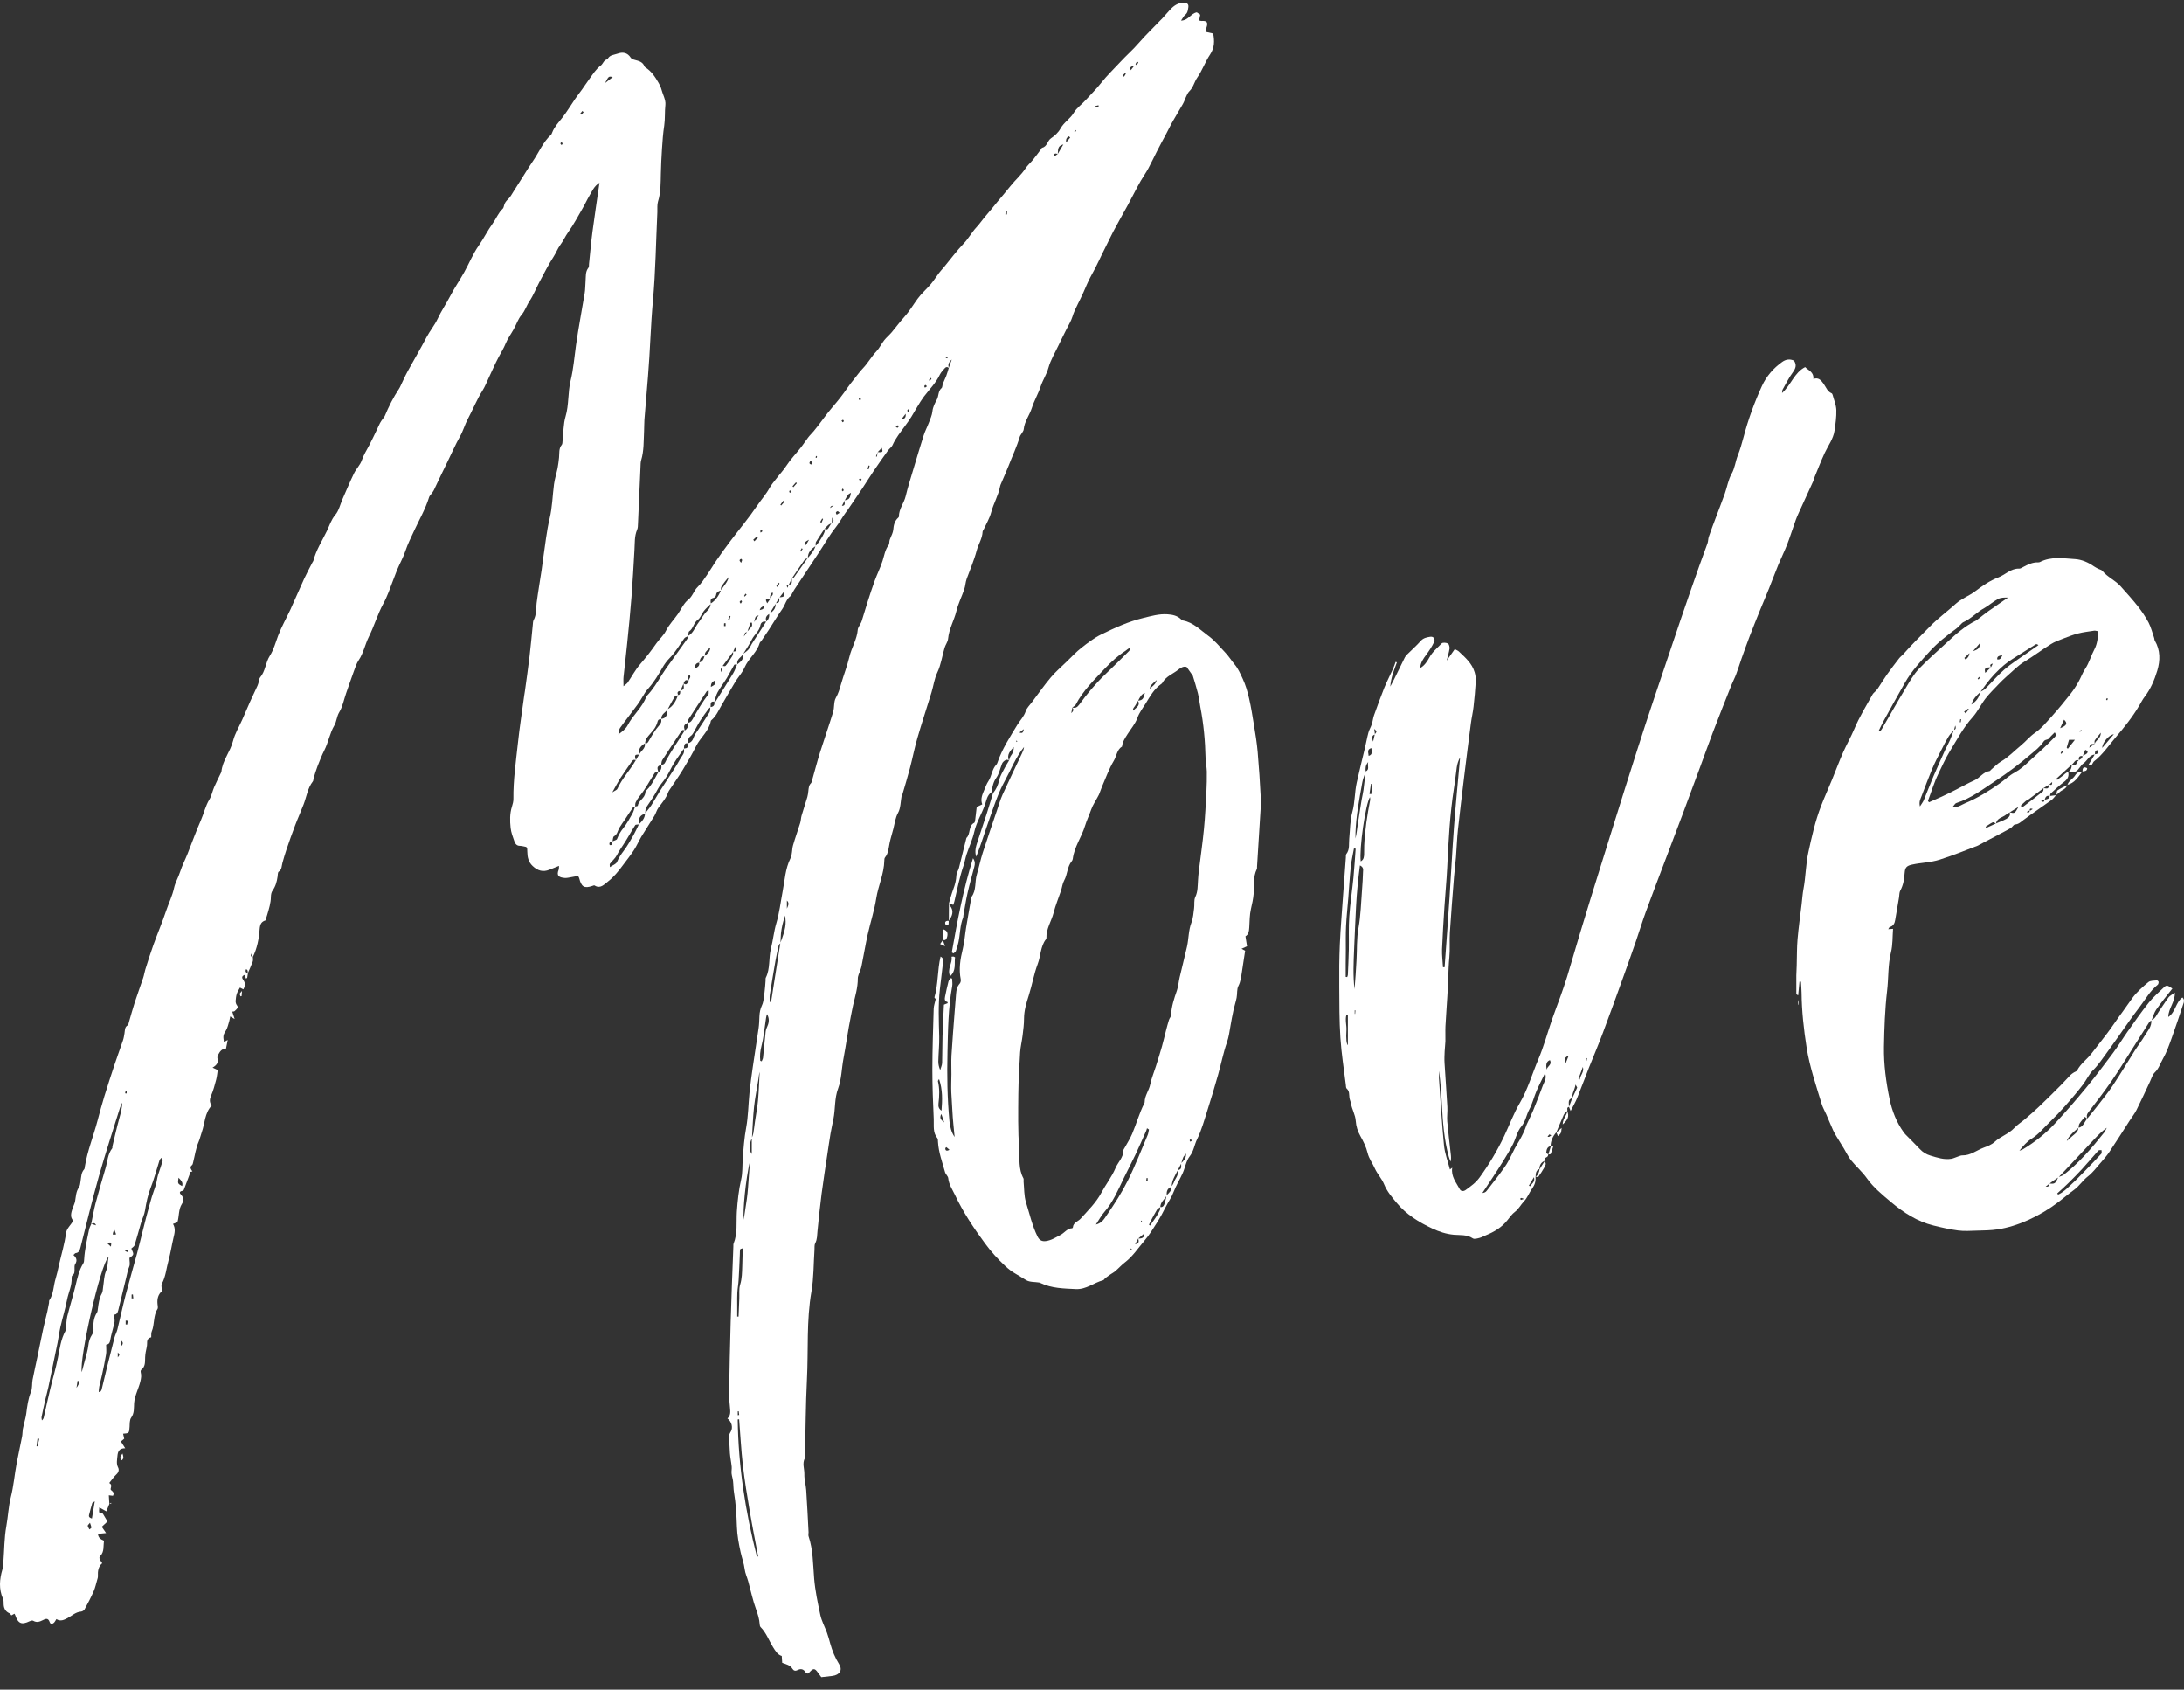 <svg width="128" height="99" viewBox="0 0 128 99" fill="none" xmlns="http://www.w3.org/2000/svg">
<rect x="0" y="0" width="128" height="99" fill="#333333" stroke="none"/>
<path d="M6.427 88.074C6.362 88.235 6.3 88.396 6.234 88.553C6.09 88.473 5.965 88.406 5.818 88.323C5.791 88.665 5.791 88.665 6.027 88.686C6.119 88.844 6.208 88.99 6.3 89.148C6.201 89.239 6.093 89.34 5.965 89.459C6.044 89.575 6.116 89.676 6.218 89.826C6.047 89.844 5.903 89.858 5.742 89.872C5.759 90.113 5.916 90.201 6.1 90.274C6.041 90.585 6.129 90.907 5.88 91.166C5.782 91.267 5.824 91.351 5.991 91.592C5.765 91.785 5.723 92.054 5.739 92.351C5.742 92.425 5.716 92.505 5.693 92.579C5.627 92.799 5.582 93.03 5.49 93.236C5.329 93.6 5.146 93.953 4.955 94.299C4.919 94.366 4.814 94.425 4.739 94.429C4.431 94.453 4.218 94.67 3.962 94.806C3.759 94.911 3.546 95.023 3.306 94.866C3.254 94.943 3.218 95.03 3.155 95.086C3.073 95.16 2.955 95.177 2.913 95.044C2.824 94.768 2.654 94.855 2.503 94.932C2.316 95.027 2.146 95.083 1.946 94.964C1.9 94.936 1.808 94.96 1.746 94.988C1.26 95.219 1.067 95.139 0.887 94.621C0.877 94.597 0.864 94.576 0.85 94.551C0.795 94.579 0.742 94.607 0.667 94.649C0.631 94.611 0.601 94.544 0.555 94.527C0.29 94.411 0.205 94.194 0.214 93.904C0.218 93.827 0.205 93.743 0.175 93.673C-0.077 93.103 -0.028 92.533 0.142 91.956C0.182 91.82 0.188 91.673 0.198 91.533C0.254 90.83 0.247 90.113 0.372 89.424C0.473 88.858 0.496 88.277 0.634 87.728C0.801 87.07 0.854 86.396 0.978 85.735C1.077 85.21 1.195 84.689 1.296 84.164C1.323 84.025 1.316 83.874 1.339 83.734C1.375 83.545 1.427 83.36 1.47 83.175C1.496 83.063 1.526 82.947 1.539 82.832C1.595 82.395 1.647 81.961 1.818 81.545C1.903 81.339 1.867 81.08 1.909 80.849C1.995 80.405 2.096 79.964 2.188 79.523C2.303 78.981 2.408 78.436 2.526 77.894C2.601 77.541 2.693 77.191 2.775 76.838C2.811 76.673 2.841 76.505 2.873 76.341C2.883 76.289 2.867 76.222 2.89 76.187C3.146 75.809 3.129 75.351 3.254 74.939C3.336 74.669 3.395 74.4 3.454 74.127C3.595 73.501 3.788 72.889 3.87 72.242C3.903 71.994 4.142 71.777 4.3 71.525C4.093 71.326 4.165 71.067 4.25 70.808C4.3 70.665 4.375 70.529 4.401 70.382C4.45 70.106 4.45 69.819 4.624 69.574C4.693 69.476 4.703 69.329 4.723 69.2C4.762 68.958 4.755 68.71 4.932 68.514C4.968 68.476 4.965 68.392 4.978 68.325C5.129 67.413 5.48 66.559 5.713 65.671C5.841 65.188 5.972 64.702 6.119 64.223C6.313 63.594 6.516 62.971 6.723 62.349C6.877 61.887 7.047 61.429 7.204 60.967C7.25 60.834 7.273 60.687 7.296 60.547C7.326 60.373 7.296 60.177 7.486 60.072C7.526 60.047 7.536 59.956 7.555 59.894C7.667 59.512 7.768 59.131 7.89 58.753C8.05 58.264 8.227 57.781 8.391 57.295C8.444 57.138 8.467 56.966 8.516 56.806C8.67 56.319 8.821 55.83 8.995 55.351C9.234 54.686 9.513 54.036 9.736 53.364C9.886 52.913 10.103 52.493 10.204 52.014C10.273 51.7 10.454 51.406 10.555 51.084C10.673 50.717 10.854 50.374 10.995 50.017C11.257 49.36 11.493 48.692 11.778 48.048C11.952 47.653 12.04 47.22 12.27 46.845C12.401 46.632 12.447 46.363 12.549 46.125C12.677 45.831 12.821 45.548 12.959 45.261C12.965 45.251 12.972 45.237 12.975 45.226C13.037 44.551 13.499 44.051 13.66 43.408C13.768 42.977 14.014 42.582 14.195 42.173C14.349 41.82 14.499 41.467 14.657 41.113C14.798 40.799 14.949 40.487 15.093 40.173C15.126 40.103 15.142 40.026 15.165 39.952C15.191 39.865 15.191 39.753 15.244 39.694C15.559 39.333 15.559 38.819 15.814 38.424C16.041 38.071 16.149 37.648 16.299 37.249C16.5 36.717 16.785 36.224 17.024 35.707C17.296 35.116 17.549 34.514 17.821 33.923C17.972 33.594 18.145 33.28 18.309 32.958C18.326 32.923 18.355 32.895 18.365 32.86C18.526 32.227 18.88 31.688 19.155 31.118C19.306 30.804 19.408 30.454 19.65 30.171C19.86 29.926 19.939 29.555 20.076 29.24C20.299 28.737 20.509 28.226 20.749 27.733C20.877 27.467 21.106 27.25 21.201 26.978C21.312 26.656 21.483 26.38 21.64 26.089C21.794 25.799 21.932 25.498 22.076 25.204C22.142 25.065 22.201 24.921 22.273 24.785C22.316 24.701 22.375 24.628 22.427 24.55C22.47 24.488 22.526 24.432 22.555 24.365C22.785 23.813 23.053 23.281 23.381 22.788C23.401 22.756 23.424 22.721 23.44 22.686C23.591 22.372 23.732 22.047 23.899 21.742C24.26 21.081 24.647 20.434 24.994 19.766C25.191 19.389 25.47 19.063 25.644 18.689C25.863 18.217 26.152 17.797 26.388 17.343C26.637 16.864 26.942 16.423 27.204 15.954C27.493 15.437 27.719 14.87 28.057 14.391C28.352 13.971 28.575 13.506 28.876 13.094C29.08 12.814 29.204 12.468 29.463 12.23C29.512 12.184 29.529 12.09 29.549 12.016C29.588 11.877 29.663 11.779 29.768 11.681C29.906 11.555 30.001 11.369 30.106 11.205C30.306 10.897 30.496 10.586 30.693 10.278C30.866 10.005 31.034 9.726 31.217 9.463C31.578 8.946 31.817 8.334 32.289 7.9C32.325 7.869 32.345 7.813 32.362 7.767C32.489 7.435 32.725 7.187 32.939 6.917C33.221 6.561 33.453 6.162 33.712 5.788C33.84 5.603 33.978 5.428 34.109 5.246C34.26 5.036 34.401 4.819 34.552 4.613C34.755 4.337 34.932 4.043 35.217 3.833C35.349 3.735 35.388 3.497 35.604 3.476C35.719 3.207 35.984 3.221 36.191 3.144C36.489 3.036 36.768 3.067 36.971 3.385C37.017 3.455 37.129 3.49 37.214 3.511C37.44 3.571 37.666 3.62 37.771 3.885C37.781 3.91 37.801 3.931 37.821 3.945C38.165 4.162 38.388 4.487 38.594 4.847C38.663 4.97 38.722 5.078 38.758 5.214C38.837 5.526 39.03 5.847 38.998 6.141C38.952 6.547 38.988 6.952 38.929 7.355C38.86 7.806 38.827 8.267 38.798 8.722C38.765 9.205 38.745 9.687 38.732 10.173C38.719 10.723 38.732 11.271 38.565 11.807C38.506 11.999 38.535 12.223 38.526 12.433C38.444 14.16 38.424 15.898 38.267 17.619C38.132 19.095 38.102 20.574 37.978 22.05C37.906 22.9 37.834 23.746 37.768 24.596C37.752 24.816 37.761 25.04 37.748 25.264C37.719 25.834 37.745 26.408 37.578 26.964C37.542 27.086 37.545 27.219 37.539 27.352C37.489 28.464 37.44 29.576 37.391 30.688C37.385 30.804 37.388 30.933 37.342 31.034C37.175 31.419 37.211 31.828 37.184 32.234C37.129 33.15 37.083 34.063 37.011 34.979C36.939 35.92 36.843 36.857 36.748 37.794C36.686 38.417 36.611 39.036 36.545 39.659C36.529 39.812 36.542 39.966 36.542 40.208C36.657 40.11 36.735 40.064 36.785 39.998C37.03 39.641 37.237 39.242 37.516 38.921C37.857 38.526 38.178 38.116 38.476 37.686C38.65 37.438 38.893 37.235 39.027 36.966C39.214 36.592 39.496 36.312 39.725 35.983C39.925 35.696 40.076 35.343 40.335 35.14C40.598 34.934 40.66 34.609 40.886 34.395C41.109 34.182 41.283 33.906 41.463 33.647C41.65 33.377 41.811 33.091 41.998 32.822C42.263 32.44 42.532 32.063 42.814 31.692C43.339 30.999 43.899 30.331 44.388 29.611C44.617 29.272 44.893 28.968 45.093 28.604C45.211 28.394 45.368 28.212 45.516 28.023C45.699 27.779 45.909 27.562 46.08 27.299C46.329 26.915 46.65 26.586 46.932 26.226C47.086 26.033 47.217 25.82 47.368 25.628C47.466 25.498 47.584 25.39 47.689 25.264C48.073 24.806 48.401 24.302 48.794 23.848C49.102 23.491 49.407 23.113 49.676 22.711C49.788 22.547 49.916 22.393 50.037 22.239C50.217 22.012 50.388 21.77 50.588 21.564C50.876 21.26 51.079 20.885 51.368 20.581C51.545 20.396 51.657 20.144 51.817 19.941C51.952 19.77 52.122 19.633 52.263 19.466C52.512 19.172 52.738 18.857 52.998 18.574C53.292 18.248 53.516 17.867 53.775 17.511C54.001 17.199 54.296 16.948 54.545 16.657C54.722 16.451 54.866 16.213 55.033 15.996C55.122 15.877 55.224 15.769 55.322 15.654C55.709 15.188 56.066 14.699 56.486 14.262C56.761 13.975 56.958 13.604 57.23 13.314C57.434 13.094 57.604 12.838 57.801 12.614C58.02 12.366 58.233 12.093 58.45 11.831C58.712 11.516 58.978 11.209 59.233 10.887C59.509 10.541 59.847 10.254 60.096 9.876C60.217 9.687 60.394 9.54 60.538 9.366C60.709 9.156 60.866 8.935 61.03 8.719C61.047 8.698 61.056 8.659 61.073 8.656C61.368 8.603 61.381 8.25 61.597 8.103C61.81 7.96 62.024 7.767 62.148 7.54C62.355 7.162 62.722 6.966 62.938 6.599C63.102 6.319 63.394 6.127 63.614 5.879C63.922 5.536 64.253 5.221 64.538 4.854C64.883 4.417 65.286 4.036 65.663 3.627C66.007 3.252 66.391 2.924 66.725 2.535C67.168 2.025 67.66 1.56 68.128 1.07C68.312 0.878 68.476 0.661 68.669 0.476C68.882 0.269 69.135 0.14 69.44 0.164C69.594 0.178 69.669 0.262 69.647 0.42C69.62 0.584 69.614 0.755 69.46 0.871C69.378 0.934 69.328 1.049 69.217 1.21C69.65 1.2 69.797 0.783 70.141 0.724C70.187 0.755 70.256 0.801 70.345 0.86C70.322 0.969 70.302 1.077 70.276 1.203C70.332 1.214 70.378 1.231 70.42 1.231C70.742 1.207 70.814 1.311 70.706 1.63C70.683 1.7 70.673 1.773 70.653 1.864C70.814 1.899 70.951 1.93 71.102 1.965C71.187 2.41 71.184 2.801 70.919 3.196C70.633 3.623 70.46 4.134 70.165 4.553C69.994 4.798 69.945 5.106 69.719 5.33C69.528 5.519 69.466 5.847 69.322 6.099C69.141 6.417 68.958 6.732 68.771 7.043C68.617 7.302 68.479 7.596 68.332 7.872C68.148 8.208 67.971 8.544 67.797 8.883C67.63 9.208 67.476 9.544 67.302 9.866C67.165 10.117 67.001 10.352 66.856 10.597C66.722 10.827 66.601 11.065 66.476 11.3C66.351 11.534 66.23 11.772 66.106 12.002C65.82 12.52 65.528 13.038 65.25 13.559C65.106 13.828 64.981 14.111 64.84 14.384C64.535 14.975 64.273 15.591 63.942 16.171C63.771 16.472 63.64 16.818 63.492 17.143C63.388 17.371 63.279 17.598 63.165 17.822C63.047 18.06 62.932 18.294 62.853 18.556C62.774 18.819 62.617 19.056 62.496 19.305C62.345 19.612 62.188 19.917 62.043 20.224C61.837 20.662 61.574 21.088 61.447 21.55C61.338 21.942 61.119 22.26 60.994 22.634C60.853 23.071 60.611 23.47 60.473 23.907C60.335 24.337 60.04 24.694 59.997 25.163C59.991 25.233 59.938 25.299 59.902 25.362C59.86 25.439 59.794 25.505 59.768 25.586C59.594 26.177 59.328 26.726 59.109 27.296C58.974 27.642 58.82 27.978 58.676 28.32C58.65 28.38 58.62 28.439 58.611 28.502C58.512 29.038 58.227 29.499 58.089 30.024C57.997 30.373 57.804 30.688 57.653 31.02C57.633 31.066 57.588 31.108 57.588 31.153C57.571 31.562 57.338 31.888 57.24 32.262C57.089 32.836 56.853 33.37 56.653 33.923C56.584 34.115 56.581 34.339 56.512 34.532C56.368 34.958 56.158 35.367 56.053 35.805C55.919 36.357 55.617 36.847 55.565 37.431C55.548 37.609 55.414 37.774 55.361 37.955C55.217 38.438 55.148 38.956 54.938 39.396C54.755 39.781 54.712 40.187 54.591 40.578C54.319 41.47 54.024 42.351 53.765 43.247C53.597 43.827 53.483 44.425 53.329 45.009C53.191 45.534 53.03 46.055 52.879 46.576C52.873 46.601 52.843 46.618 52.84 46.642C52.778 46.975 52.788 47.349 52.633 47.625C52.47 47.926 52.44 48.234 52.361 48.545C52.289 48.828 52.197 49.108 52.138 49.395C52.076 49.685 52.073 49.993 51.87 50.238C51.834 50.28 51.827 50.36 51.827 50.426C51.814 51.196 51.473 51.888 51.355 52.637C51.243 53.354 51.011 54.05 50.853 54.76C50.715 55.379 50.617 56.005 50.489 56.624C50.456 56.785 50.378 56.938 50.325 57.096C50.302 57.169 50.276 57.246 50.276 57.32C50.279 57.865 50.119 58.376 49.998 58.897C49.948 59.114 49.912 59.331 49.866 59.547C49.696 60.376 49.588 61.219 49.43 62.048C49.322 62.621 49.322 63.23 49.122 63.769C48.899 64.363 48.965 64.978 48.843 65.576C48.788 65.856 48.725 66.136 48.676 66.416C48.607 66.829 48.548 67.241 48.486 67.654C48.371 68.427 48.25 69.2 48.148 69.976C48.056 70.689 47.984 71.406 47.912 72.123C47.886 72.368 47.902 72.613 47.778 72.844C47.722 72.945 47.745 73.099 47.735 73.232C47.679 74.043 47.696 74.869 47.558 75.663C47.257 77.38 47.381 79.111 47.293 80.835C47.217 82.342 47.214 83.85 47.178 85.357C47.178 85.385 47.188 85.416 47.175 85.434C47.001 85.742 47.152 86.063 47.142 86.378C47.132 86.686 47.23 86.997 47.25 87.308C47.306 88.13 47.345 88.956 47.388 89.777C47.391 89.854 47.365 89.942 47.388 90.012C47.657 90.813 47.647 91.652 47.715 92.481C47.775 93.205 47.925 93.911 48.076 94.618C48.152 94.978 48.339 95.314 48.466 95.663C48.542 95.87 48.597 96.083 48.657 96.296C48.778 96.73 48.945 97.136 49.181 97.513C49.394 97.853 49.214 98.139 48.784 98.195C48.581 98.22 48.374 98.241 48.135 98.269C48.086 98.202 48.011 98.104 47.938 98.003C47.755 97.737 47.663 97.734 47.437 97.985C47.411 98.013 47.378 98.031 47.342 98.059C47.299 98.038 47.237 98.027 47.217 97.989C47.096 97.786 46.929 97.755 46.745 97.853C46.62 97.919 46.516 97.891 46.453 97.79C46.312 97.559 46.083 97.517 45.843 97.429C45.837 97.31 45.827 97.184 45.817 97.027C45.568 96.95 45.443 96.73 45.299 96.499C45.06 96.111 44.906 95.663 44.578 95.338C44.538 95.299 44.525 95.223 44.522 95.16C44.502 94.862 44.42 94.597 44.319 94.317C44.122 93.778 44.004 93.205 43.85 92.649C43.784 92.411 43.673 92.183 43.644 91.942C43.601 91.596 43.48 91.281 43.407 90.949C43.299 90.459 43.204 89.956 43.188 89.452C43.165 88.777 43.129 88.106 43.017 87.441C42.981 87.224 42.988 87.001 42.962 86.78C42.945 86.63 42.893 86.483 42.876 86.333C42.863 86.203 42.896 86.067 42.883 85.937C42.857 85.672 42.798 85.409 42.778 85.144C42.752 84.794 42.742 84.441 42.742 84.091C42.742 84.014 42.804 83.933 42.843 83.857C42.962 83.629 42.883 83.304 42.634 83.108C42.83 82.944 42.804 82.713 42.784 82.486C42.761 82.216 42.729 81.944 42.732 81.674C42.755 80.258 42.781 78.841 42.824 77.425C42.866 75.956 42.925 74.491 42.981 73.022C42.984 72.97 42.975 72.91 42.994 72.865C43.237 72.263 43.145 71.623 43.184 71.001C43.227 70.364 43.293 69.735 43.437 69.109C43.529 68.721 43.502 68.301 43.532 67.895C43.575 67.283 43.62 66.675 43.732 66.066C43.853 65.402 43.857 64.713 43.925 64.034C43.978 63.531 44.047 63.027 44.119 62.523C44.227 61.765 44.352 61.006 44.46 60.247C44.493 60.016 44.499 59.778 44.509 59.54C44.519 59.316 44.558 59.114 44.657 58.904C44.761 58.68 44.771 58.4 44.807 58.145C44.84 57.911 44.85 57.676 44.87 57.442C44.873 57.389 44.86 57.33 44.883 57.285C45.152 56.749 45.04 56.138 45.184 55.578C45.309 55.088 45.355 54.574 45.499 54.092C45.679 53.487 45.748 52.861 45.866 52.245C45.994 51.591 46.02 50.902 46.329 50.287C46.44 50.066 46.407 49.773 46.48 49.524C46.604 49.084 46.765 48.653 46.899 48.213C46.942 48.076 46.938 47.926 46.978 47.793C47.086 47.426 47.207 47.066 47.316 46.702C47.348 46.59 47.361 46.475 47.375 46.356C47.394 46.188 47.398 46.02 47.529 45.891C47.575 45.842 47.588 45.751 47.607 45.677C47.758 45.149 47.893 44.618 48.056 44.097C48.306 43.303 48.584 42.516 48.827 41.722C48.909 41.453 48.856 41.113 48.988 40.886C49.132 40.634 49.207 40.383 49.283 40.113C49.44 39.564 49.653 39.029 49.784 38.477C49.912 37.934 50.23 37.459 50.273 36.885C50.279 36.815 50.322 36.745 50.355 36.679C50.401 36.588 50.463 36.504 50.496 36.41C50.617 36.035 50.722 35.658 50.843 35.283C50.978 34.864 51.112 34.444 51.263 34.032C51.407 33.64 51.597 33.262 51.725 32.864C51.827 32.545 51.87 32.213 52.079 31.937C52.135 31.867 52.112 31.734 52.142 31.636C52.178 31.52 52.24 31.412 52.283 31.297C52.312 31.216 52.345 31.129 52.352 31.045C52.371 30.769 52.434 30.517 52.643 30.331C52.66 30.317 52.683 30.29 52.683 30.268C52.679 29.821 52.981 29.489 53.079 29.072C53.204 28.544 53.371 28.03 53.525 27.509C53.725 26.841 53.922 26.173 54.135 25.509C54.217 25.253 54.345 25.016 54.44 24.764C54.522 24.547 54.624 24.33 54.647 24.106C54.676 23.837 54.794 23.624 54.912 23.403C55.024 23.194 54.974 22.914 55.184 22.739C55.237 22.694 55.227 22.568 55.26 22.484C55.319 22.33 55.397 22.183 55.456 22.029C55.516 21.875 55.558 21.714 55.607 21.553C55.656 21.413 55.706 21.277 55.781 21.067C55.571 21.242 55.555 21.389 55.614 21.56C55.519 21.48 55.434 21.494 55.358 21.588C55.263 21.704 55.151 21.812 55.086 21.945C54.85 22.442 54.47 22.816 54.148 23.239C53.873 23.61 53.657 24.029 53.411 24.425C53.296 24.61 53.168 24.785 53.04 24.96C52.778 25.32 52.496 25.663 52.309 26.082C52.257 26.201 52.125 26.278 52.047 26.39C51.765 26.782 51.486 27.177 51.214 27.579C50.991 27.911 50.778 28.254 50.558 28.586C50.316 28.953 50.063 29.314 49.817 29.677C49.732 29.803 49.647 29.929 49.555 30.048C49.352 30.324 49.194 30.632 48.978 30.901C48.604 31.37 48.306 31.905 47.971 32.409C47.506 33.115 47.034 33.818 46.568 34.525C46.506 34.619 46.453 34.721 46.398 34.822C46.384 34.843 46.388 34.885 46.375 34.895C46.08 35.074 46.027 35.434 45.84 35.696C45.565 36.084 45.322 36.497 45.06 36.899C44.916 37.12 44.768 37.336 44.62 37.553C44.591 37.595 44.538 37.627 44.525 37.672C44.378 38.172 43.981 38.494 43.732 38.924C43.65 39.068 43.591 39.225 43.502 39.361C43.378 39.557 43.224 39.736 43.102 39.935C42.827 40.389 42.562 40.855 42.293 41.316C42.116 41.617 41.978 41.953 41.706 42.184C41.686 42.197 41.666 42.222 41.66 42.243C41.545 42.848 41.057 43.198 40.801 43.708C40.565 44.184 40.299 44.642 40.024 45.093C39.775 45.502 39.499 45.891 39.234 46.289C39.204 46.331 39.178 46.377 39.161 46.422C39.04 46.775 38.798 47.038 38.588 47.328C38.486 47.468 38.444 47.653 38.352 47.804C38.102 48.213 37.837 48.608 37.591 49.017C37.437 49.273 37.319 49.556 37.158 49.804C36.958 50.112 36.729 50.399 36.509 50.692C36.247 51.049 35.968 51.392 35.627 51.654C35.407 51.822 35.184 52.098 34.847 51.881C34.817 51.864 34.758 51.895 34.712 51.909C34.24 52.067 34.076 51.969 33.945 51.451C33.935 51.416 33.912 51.385 33.88 51.322C33.742 51.346 33.601 51.378 33.46 51.399C33.339 51.42 33.214 51.451 33.096 51.441C32.781 51.413 32.594 51.332 32.742 50.958C32.765 50.902 32.755 50.832 32.762 50.734C32.552 50.818 32.371 50.892 32.194 50.962C31.824 51.108 31.519 51.025 31.217 50.741C30.962 50.5 30.909 50.217 30.903 49.898C30.896 49.629 30.909 49.629 30.653 49.584C30.591 49.573 30.532 49.559 30.47 49.559C30.29 49.563 30.194 49.44 30.145 49.29C30.057 49.035 29.955 48.776 29.926 48.507C29.883 48.09 29.873 47.671 30.004 47.261C30.05 47.115 30.093 46.954 30.09 46.803C30.076 45.712 30.237 44.635 30.352 43.554C30.45 42.621 30.598 41.69 30.722 40.76C30.735 40.669 30.752 40.578 30.765 40.487C30.857 39.816 30.952 39.145 31.034 38.469C31.109 37.847 31.162 37.221 31.227 36.595C31.237 36.504 31.234 36.403 31.276 36.329C31.447 36.018 31.407 35.672 31.45 35.336C31.532 34.689 31.647 34.045 31.742 33.402C31.778 33.171 31.801 32.937 31.837 32.703C31.955 31.93 32.031 31.143 32.211 30.387C32.371 29.719 32.381 29.041 32.47 28.369C32.512 28.051 32.617 27.74 32.68 27.425C32.719 27.222 32.742 27.013 32.765 26.806C32.791 26.551 32.739 26.282 32.925 26.061C32.968 26.012 32.962 25.911 32.971 25.834C33.027 25.355 33.014 24.851 33.148 24.397C33.349 23.711 33.276 22.994 33.44 22.316C33.608 21.63 33.66 20.927 33.758 20.232C33.903 19.21 34.099 18.2 34.267 17.182C34.306 16.951 34.299 16.713 34.319 16.475C34.342 16.206 34.299 15.923 34.486 15.688C34.526 15.64 34.516 15.538 34.522 15.461C34.588 14.839 34.64 14.213 34.722 13.59C34.847 12.646 34.991 11.709 35.135 10.709C34.814 10.908 34.699 11.212 34.542 11.471C34.398 11.712 34.283 11.975 34.139 12.219C33.87 12.684 33.614 13.167 33.303 13.601C33.129 13.842 33.014 14.118 32.834 14.356C32.683 14.555 32.594 14.811 32.45 15.031C32.139 15.507 31.88 16.028 31.608 16.535C31.414 16.899 31.267 17.294 31.04 17.633C30.863 17.892 30.778 18.203 30.568 18.448C30.368 18.679 30.267 19.004 30.112 19.28C29.955 19.564 29.758 19.826 29.637 20.123C29.522 20.413 29.358 20.665 29.217 20.934C29.014 21.319 28.844 21.718 28.657 22.11C28.532 22.368 28.43 22.645 28.28 22.882C27.945 23.407 27.719 23.991 27.424 24.537C27.244 24.869 27.145 25.25 26.958 25.575C26.689 26.047 26.48 26.547 26.237 27.034C25.955 27.59 25.696 28.163 25.424 28.726C25.385 28.807 25.326 28.873 25.273 28.947C25.23 29.009 25.168 29.062 25.149 29.132C24.932 29.838 24.562 30.464 24.257 31.129C24.086 31.503 23.893 31.877 23.762 32.276C23.631 32.671 23.421 33.031 23.263 33.416C23.093 33.832 22.949 34.262 22.781 34.682C22.686 34.92 22.585 35.154 22.463 35.374C22.126 35.993 21.932 36.682 21.617 37.308C21.395 37.753 21.306 38.26 21.024 38.679C20.899 38.861 20.827 39.089 20.749 39.302C20.588 39.739 20.44 40.18 20.286 40.617C20.155 40.991 20.083 41.404 19.883 41.729C19.729 41.984 19.732 42.271 19.591 42.512C19.326 42.96 19.247 43.492 19.011 43.957C18.857 44.261 18.732 44.583 18.608 44.901C18.519 45.128 18.454 45.362 18.381 45.597C18.362 45.66 18.372 45.74 18.335 45.786C18.027 46.177 17.968 46.681 17.794 47.132C17.634 47.552 17.447 47.958 17.29 48.377C17.113 48.842 16.945 49.314 16.785 49.79C16.696 50.045 16.627 50.304 16.552 50.563C16.5 50.741 16.529 50.951 16.332 51.077C16.276 51.112 16.283 51.269 16.267 51.371C16.224 51.665 16.149 51.941 15.972 52.186C15.903 52.28 15.877 52.431 15.877 52.556C15.87 52.913 15.765 53.245 15.667 53.578C15.634 53.686 15.601 53.794 15.559 53.927C15.339 53.997 15.241 54.123 15.217 54.441C15.178 55.004 15.067 55.575 14.811 56.089C14.801 56.022 14.788 55.959 14.765 55.833C14.647 56.015 14.709 56.057 14.821 56.078C14.821 56.166 14.841 56.263 14.811 56.34C14.726 56.575 14.621 56.798 14.522 57.029C14.513 56.942 14.549 56.827 14.421 56.788C14.355 56.938 14.421 56.994 14.532 57.022C14.519 57.11 14.503 57.201 14.49 57.288C14.467 57.306 14.444 57.323 14.424 57.344C14.391 57.267 14.358 57.194 14.329 57.124C14.129 57.208 14.195 57.327 14.257 57.414C14.388 57.596 14.375 57.767 14.263 57.967C14.198 57.932 14.145 57.907 14.063 57.865C14.001 57.981 13.922 58.096 13.88 58.222C13.837 58.351 13.824 58.495 13.811 58.631C13.804 58.687 13.814 58.754 13.834 58.806C13.86 58.883 13.949 58.967 13.932 59.019C13.906 59.107 13.821 59.18 13.749 59.243C13.719 59.271 13.66 59.264 13.611 59.271C13.654 59.4 13.693 59.519 13.752 59.705C13.631 59.635 13.575 59.603 13.493 59.554C13.47 59.656 13.46 59.743 13.437 59.824C13.378 60.009 13.342 60.208 13.247 60.369C13.09 60.632 13.06 60.67 13.123 61.051C13.195 61.013 13.26 60.978 13.345 60.936C13.313 61.107 13.28 61.272 13.241 61.464C12.995 61.429 12.886 61.618 12.785 61.803C12.752 61.862 12.729 61.95 12.745 62.009C12.808 62.251 12.713 62.405 12.457 62.555C12.595 62.618 12.68 62.656 12.762 62.695C12.736 62.859 12.719 63.066 12.667 63.265C12.585 63.576 12.503 63.891 12.375 64.185C12.283 64.398 12.264 64.573 12.404 64.779C11.988 65.216 12.011 65.825 11.821 66.349C11.755 66.528 11.719 66.72 11.644 66.891C11.477 67.273 11.424 67.689 11.322 68.091C11.306 68.15 11.296 68.231 11.257 68.262C11.093 68.388 11.191 68.504 11.277 68.637C11.208 68.651 11.165 68.661 11.168 68.661C11.031 69.028 10.903 69.371 10.775 69.71C10.765 69.738 10.726 69.766 10.696 69.773C10.499 69.805 10.506 69.899 10.627 70.022C10.781 70.179 10.755 70.396 10.667 70.529C10.45 70.861 10.509 71.253 10.398 71.616C10.329 71.641 10.254 71.669 10.139 71.711C10.303 71.984 10.234 72.249 10.168 72.522C10.063 72.963 9.998 73.414 9.877 73.851C9.749 74.306 9.716 74.792 9.486 75.218C9.431 75.323 9.49 75.498 9.496 75.642C9.27 75.837 9.201 76.096 9.231 76.4C9.241 76.502 9.273 76.631 9.227 76.701C8.972 77.1 9.07 77.6 8.89 78.02C8.854 78.107 8.87 78.226 8.863 78.355C8.706 78.387 8.611 78.481 8.621 78.695C8.627 78.87 8.568 79.044 8.539 79.223C8.523 79.324 8.509 79.426 8.506 79.523C8.496 79.793 8.529 80.073 8.277 80.261C8.247 80.282 8.234 80.363 8.247 80.405C8.296 80.59 8.27 80.754 8.224 80.947C8.178 81.143 8.106 81.321 8.041 81.503C7.959 81.734 7.877 81.958 7.86 82.209C7.841 82.5 7.883 82.797 7.686 83.066C7.595 83.192 7.604 83.412 7.595 83.594C7.572 83.969 7.568 83.979 7.214 84.004C7.237 84.105 7.26 84.203 7.28 84.297C7.211 84.353 7.149 84.409 7.086 84.458C7.165 84.584 7.234 84.689 7.339 84.857C6.982 84.85 6.903 85.06 6.883 85.308C6.864 85.535 6.804 85.759 6.926 85.993C6.985 86.109 6.959 86.259 6.831 86.378C6.68 86.518 6.562 86.696 6.414 86.875C6.411 86.864 6.411 86.903 6.424 86.91C6.624 87.011 6.427 87.238 6.503 87.301C6.631 87.406 6.706 87.476 6.621 87.641C6.539 87.63 6.46 87.62 6.378 87.613C6.388 87.798 6.398 87.948 6.408 88.099C6.427 88.092 6.427 88.074 6.427 88.074ZM46.217 34.259C46.493 34.259 46.381 34.028 46.414 33.881C46.453 33.864 46.512 33.86 46.535 33.829C46.804 33.455 47.07 33.077 47.335 32.699C47.519 32.486 47.712 32.276 47.794 31.986C47.945 31.881 48.332 31.255 48.342 31.097C48.345 31.062 48.325 31.024 48.319 30.985C48.414 31.027 48.496 31.048 48.561 30.926C48.614 30.828 48.679 30.737 48.739 30.643C48.883 30.506 48.883 30.506 48.768 30.321C48.761 30.457 48.755 30.555 48.748 30.653C48.679 30.688 48.601 30.713 48.538 30.765C48.46 30.832 48.391 30.916 48.319 30.989C48.152 31.241 47.981 31.489 47.827 31.748C47.791 31.807 47.811 31.909 47.804 31.989C47.558 32.16 47.339 32.349 47.348 32.706C47.286 32.734 47.197 32.737 47.161 32.79C46.906 33.15 46.663 33.517 46.417 33.881C46.381 33.951 46.345 34.021 46.312 34.091C46.283 34.147 46.257 34.206 46.23 34.266C46.073 34.241 46.102 34.339 46.158 34.444C46.175 34.381 46.197 34.318 46.217 34.259ZM40.361 39.907C40.188 39.774 40.122 39.9 40.063 40.047C40.001 40.194 39.939 40.337 39.876 40.484C39.703 40.494 39.673 40.585 39.752 40.739C39.683 40.757 39.581 40.75 39.555 40.795C39.401 41.047 39.266 41.309 39.126 41.572C38.998 41.753 38.745 41.841 38.758 42.128C38.663 42.142 38.575 42.138 38.539 42.282C38.502 42.425 38.437 42.572 38.355 42.691C38.211 42.89 38.034 43.061 37.889 43.261C37.834 43.334 37.83 43.45 37.804 43.547C37.565 43.701 37.381 43.883 37.467 44.219C37.201 44.198 37.175 44.243 37.27 44.555C37.142 44.471 37.073 44.548 37.001 44.653C36.788 44.971 36.562 45.279 36.355 45.6C36.201 45.845 36.066 46.104 35.886 46.426C36.034 46.324 36.152 46.293 36.184 46.216C36.467 45.604 36.929 45.125 37.26 44.548C37.325 44.436 37.391 44.32 37.457 44.209C37.562 43.981 37.857 43.862 37.794 43.537C37.929 43.589 37.971 43.505 38.037 43.39C38.214 43.086 38.391 42.775 38.621 42.519C38.742 42.383 38.785 42.285 38.748 42.121C39.08 42.089 39.112 41.837 39.116 41.561C39.447 41.39 39.614 41.078 39.739 40.729C39.886 40.704 39.866 40.585 39.866 40.477C40.096 40.389 40.102 40.372 40.057 40.043C40.237 40.19 40.289 40.026 40.361 39.907C40.322 39.781 40.558 39.7 40.401 39.522C40.286 39.655 40.335 39.781 40.361 39.907ZM45.145 35.088C44.857 35.084 44.84 35.105 44.962 35.35C45.03 35.256 45.089 35.172 45.145 35.088C45.119 34.944 45.378 34.899 45.27 34.703C45.142 34.818 45.109 34.941 45.145 35.088ZM51.437 26.491C51.742 26.509 51.758 26.491 51.679 26.24C51.597 26.324 51.516 26.408 51.437 26.491C51.404 26.575 51.371 26.659 51.339 26.74C51.358 26.747 51.374 26.75 51.394 26.757C51.407 26.67 51.42 26.582 51.437 26.491ZM40.981 38.826C40.768 38.844 40.719 38.991 40.706 39.204C40.85 39.096 41.027 39.043 40.975 38.819C41.168 38.774 41.24 38.616 41.289 38.441C41.434 38.309 41.624 38.207 41.624 37.934C41.516 38.043 41.417 38.116 41.348 38.218C41.309 38.277 41.312 38.372 41.296 38.452C41.05 38.441 41.03 38.648 40.981 38.826ZM45.67 35C45.975 34.979 46.02 34.923 45.925 34.696C45.843 34.801 45.761 34.906 45.679 35.014C45.611 35.126 45.542 35.238 45.473 35.353C45.348 35.556 45.221 35.759 45.096 35.965C44.916 36.07 44.824 36.207 44.925 36.431C44.742 36.378 44.594 36.455 44.562 36.644C44.496 36.994 44.207 37.179 44.063 37.473C43.916 37.774 43.719 38.046 43.545 38.333C43.509 38.379 43.476 38.431 43.434 38.469C43.299 38.595 43.168 38.718 43.217 38.938C43.152 38.942 43.05 38.921 43.03 38.956C42.88 39.204 42.752 39.47 42.601 39.721C42.427 40.005 42.224 40.267 42.06 40.557C41.965 40.725 41.929 40.928 41.866 41.113C41.598 41.068 41.663 41.281 41.647 41.435C41.607 41.467 41.562 41.488 41.532 41.526C41.365 41.757 41.194 41.981 41.04 42.222C40.893 42.453 40.771 42.705 40.634 42.943C40.598 43.005 40.552 43.072 40.496 43.11C40.345 43.215 40.312 43.373 40.306 43.547C40.076 43.526 40.102 43.712 40.083 43.862C39.889 44.145 39.683 44.418 39.502 44.712C39.339 44.978 39.211 45.272 39.044 45.537C38.896 45.775 38.686 45.975 38.558 46.223C38.361 46.604 38.119 46.95 37.88 47.3C37.817 47.391 37.834 47.538 37.811 47.66C37.489 47.793 37.427 47.905 37.453 48.304C37.378 48.318 37.26 48.3 37.23 48.346C36.994 48.713 36.788 49.105 36.548 49.468C36.411 49.678 36.27 49.877 36.155 50.105C36.057 50.294 35.88 50.434 35.748 50.608C35.719 50.647 35.745 50.727 35.745 50.808C35.912 50.692 36.106 50.633 36.162 50.504C36.263 50.262 36.398 50.059 36.552 49.856C36.771 49.57 36.948 49.245 37.132 48.926C37.247 48.723 37.342 48.507 37.444 48.297C37.624 48.122 37.801 47.944 37.804 47.657C37.925 47.503 38.06 47.356 38.168 47.192C38.339 46.929 38.486 46.653 38.653 46.387C38.981 45.87 39.322 45.359 39.65 44.842C39.771 44.649 39.87 44.439 40.001 44.257C40.093 44.128 40.119 44.009 40.07 43.862C40.319 43.827 40.319 43.827 40.289 43.544C40.502 43.526 40.594 43.383 40.663 43.184C40.709 43.044 40.811 42.925 40.889 42.803C41.122 42.446 41.361 42.096 41.584 41.732C41.63 41.656 41.617 41.533 41.63 41.432C41.801 41.411 41.906 41.33 41.863 41.124C41.886 41.12 41.922 41.127 41.932 41.113C42.279 40.561 42.634 40.008 42.971 39.449C43.066 39.291 43.125 39.106 43.201 38.931C43.391 38.781 43.614 38.651 43.532 38.326C43.644 38.239 43.768 38.165 43.86 38.06C43.948 37.959 44.001 37.822 44.073 37.707C44.352 37.277 44.63 36.85 44.906 36.42C45.047 36.301 45.096 36.144 45.08 35.959C45.306 35.829 45.48 35.661 45.456 35.353C45.676 35.304 45.686 35.287 45.67 35ZM43.788 37.018C43.88 36.91 43.984 36.808 44.063 36.689C44.093 36.644 44.07 36.556 44.07 36.487C44.04 36.487 44.014 36.483 43.984 36.483C43.922 36.665 43.86 36.843 43.798 37.025C43.653 37.071 43.653 37.071 43.598 37.294C43.683 37.169 43.735 37.095 43.788 37.018ZM61.994 9.019C62.096 8.844 62.197 8.673 62.322 8.46C62.047 8.547 62.007 8.628 61.994 9.019C61.892 9.002 61.761 8.925 61.755 9.191C61.856 9.121 61.925 9.072 61.994 9.019ZM49.512 29.314C49.771 29.261 49.814 29.212 49.873 28.873C49.797 28.922 49.732 28.947 49.699 28.995C49.627 29.093 49.571 29.205 49.512 29.314C49.456 29.419 49.404 29.52 49.342 29.639C49.601 29.632 49.47 29.426 49.512 29.314ZM42.968 38.19C42.761 38.466 42.552 38.746 42.348 39.026C42.207 39.246 42.207 39.246 42.319 39.438C42.325 39.298 42.332 39.158 42.339 39.019C42.401 39.019 42.493 39.05 42.522 39.015C42.62 38.907 42.703 38.781 42.778 38.655C42.866 38.508 43.004 38.382 42.958 38.179C43.171 38.162 43.171 38.162 43.099 37.892C43.037 38.029 43.004 38.109 42.968 38.19ZM42.263 34.598C42.122 34.636 41.988 34.675 41.965 34.874C41.958 34.934 41.88 35.014 41.824 35.028C41.604 35.07 41.647 35.231 41.66 35.381C41.522 35.521 41.371 35.647 41.25 35.801C41.119 35.965 41.053 36.21 40.896 36.315C40.647 36.487 40.637 36.829 40.391 36.99C40.339 37.025 40.352 37.175 40.335 37.27C40.257 37.312 40.155 37.333 40.106 37.399C39.821 37.788 39.588 38.211 39.247 38.557C39.083 38.721 38.939 38.921 38.821 39.127C38.584 39.536 38.345 39.942 38.037 40.292C37.955 40.383 37.876 40.477 37.807 40.582C37.66 40.809 37.532 41.054 37.371 41.274C37.034 41.739 36.673 42.187 36.339 42.652C36.27 42.75 36.273 42.901 36.24 43.03C36.467 42.869 36.676 42.708 36.788 42.491C37.096 41.89 37.637 41.467 37.88 40.82C37.883 40.809 37.889 40.795 37.899 40.785C38.26 40.41 38.532 39.963 38.807 39.515C38.952 39.281 39.112 39.06 39.273 38.84C39.62 38.351 39.975 37.864 40.322 37.375C40.339 37.35 40.325 37.298 40.325 37.26C40.627 37.106 40.722 36.77 40.912 36.515C41.093 36.273 41.24 35.997 41.45 35.791C41.581 35.661 41.647 35.542 41.65 35.364C41.942 35.182 42.125 34.909 42.253 34.584C42.414 34.332 42.64 34.122 42.712 33.811C42.548 33.989 42.401 34.182 42.273 34.388C42.24 34.441 42.263 34.528 42.263 34.598ZM40.289 42.341C40.493 42.362 40.571 42.173 40.644 42.044C40.912 41.579 41.175 41.11 41.512 40.697C41.548 40.652 41.529 40.554 41.535 40.466C41.463 40.487 41.43 40.487 41.42 40.505C41.057 41.057 40.696 41.606 40.339 42.163C40.306 42.212 40.309 42.288 40.296 42.351C40.07 42.491 40.063 42.512 40.132 42.81C39.991 42.708 39.935 42.831 39.876 42.922C39.519 43.46 39.161 43.995 38.811 44.541C38.768 44.611 38.771 44.712 38.752 44.8C38.506 44.925 38.502 44.932 38.584 45.251C38.512 45.261 38.401 45.244 38.371 45.289C38.08 45.74 37.834 46.223 37.493 46.639C37.401 46.751 37.319 46.877 37.257 47.01C37.221 47.083 37.234 47.181 37.227 47.265C37.184 47.279 37.122 47.276 37.099 47.307C36.942 47.531 36.791 47.765 36.64 47.996C36.526 48.164 36.404 48.328 36.299 48.503C36.201 48.671 36.188 48.891 35.984 49C35.922 49.031 35.922 49.199 35.896 49.307C35.798 49.321 35.696 49.332 35.719 49.479C35.722 49.496 35.752 49.521 35.771 49.521C35.925 49.517 35.86 49.377 35.886 49.297C35.981 49.252 36.135 49.227 36.165 49.154C36.257 48.916 36.375 48.713 36.535 48.517C36.739 48.262 36.899 47.965 37.063 47.674C37.135 47.548 37.168 47.398 37.217 47.258C37.276 47.241 37.378 47.234 37.381 47.209C37.43 46.887 37.794 46.779 37.821 46.443C37.824 46.387 37.87 46.321 37.912 46.279C38.211 45.992 38.375 45.604 38.578 45.251C38.748 45.146 38.801 44.992 38.742 44.792C38.958 44.852 39.007 44.611 39.06 44.516C39.388 43.925 39.778 43.38 40.126 42.806C40.293 42.691 40.371 42.547 40.289 42.341ZM44.06 66.682C44.093 66.587 44.135 66.496 44.152 66.398C44.191 66.168 44.217 65.933 44.25 65.699C44.309 65.286 44.391 64.877 44.427 64.464C44.476 63.912 44.493 63.356 44.522 62.803C44.48 62.943 44.473 63.09 44.45 63.23C44.365 63.769 44.253 64.303 44.194 64.846C44.129 65.458 44.109 66.073 44.07 66.689C43.899 67.031 43.889 67.381 44.06 67.619C44.06 67.29 44.06 66.986 44.06 66.682ZM45.742 55.26C45.706 55.305 45.65 55.344 45.637 55.396C45.568 55.697 45.499 55.998 45.447 56.302C45.329 56.97 45.221 57.638 45.116 58.306C45.096 58.435 45.112 58.568 45.112 58.701C45.139 58.705 45.165 58.705 45.191 58.708C45.375 57.557 45.555 56.403 45.735 55.249C46.034 54.469 46.099 54.116 46.004 53.644C45.945 53.864 45.893 54.022 45.856 54.186C45.821 54.35 45.788 54.518 45.771 54.686C45.755 54.875 45.752 55.067 45.742 55.26ZM43.529 73.141C43.48 73.159 43.394 73.169 43.384 73.201C43.358 73.284 43.365 73.379 43.361 73.473C43.339 73.98 43.322 74.491 43.289 74.998C43.276 75.243 43.227 75.488 43.214 75.736C43.201 75.97 43.207 76.205 43.207 76.442C43.207 76.677 43.207 76.908 43.207 77.142C43.234 77.142 43.26 77.142 43.286 77.142C43.299 76.792 43.316 76.439 43.329 76.089C43.342 75.816 43.299 75.523 43.378 75.271C43.489 74.911 43.489 74.554 43.502 74.194C43.512 73.844 43.522 73.491 43.532 73.138C43.532 72.844 43.532 72.55 43.532 72.256C43.529 72.55 43.529 72.844 43.529 73.141ZM5.352 71.707C5.444 71.735 5.536 71.767 5.627 71.795C5.559 71.606 5.45 71.679 5.346 71.711C5.431 71.308 5.496 70.899 5.601 70.501C5.785 69.812 5.982 69.13 6.185 68.448C6.303 68.053 6.309 67.619 6.578 67.28C6.595 67.259 6.582 67.206 6.588 67.171C6.719 66.619 6.844 66.059 6.995 65.514C7.067 65.258 7.172 64.86 7.159 64.608C7.106 64.73 7.057 64.821 7.027 64.919C6.614 66.248 6.178 67.57 5.798 68.909C5.405 70.298 5.07 71.704 4.713 73.106C4.67 73.27 4.618 73.4 4.437 73.421C4.398 73.424 4.365 73.48 4.303 73.533C4.483 73.69 4.545 73.858 4.401 74.075C4.359 74.141 4.368 74.253 4.368 74.344C4.368 74.491 4.382 74.631 4.244 74.729C4.211 74.75 4.195 74.823 4.198 74.869C4.224 75.327 4.011 75.729 3.929 76.159C3.827 76.694 3.664 77.215 3.542 77.743C3.473 78.048 3.437 78.359 3.375 78.667C3.198 79.534 3.018 80.401 2.837 81.269C2.788 81.499 2.723 81.723 2.67 81.951C2.588 82.307 2.509 82.664 2.437 83.021C2.424 83.084 2.45 83.157 2.457 83.224C2.532 83.161 2.559 83.094 2.572 83.024C2.693 82.489 2.808 81.954 2.936 81.422C3.083 80.803 3.267 80.192 3.391 79.569C3.5 79.02 3.568 78.464 3.841 77.971C3.864 77.932 3.857 77.873 3.864 77.824C3.89 77.593 3.89 77.355 3.942 77.131C4.09 76.537 4.273 75.956 4.418 75.362C4.532 74.893 4.627 74.424 4.886 74.015C4.923 73.956 4.929 73.868 4.932 73.795C4.968 73.194 5.103 72.613 5.224 72.029C5.25 71.917 5.306 71.816 5.352 71.707ZM5.785 81.545C5.808 81.555 5.834 81.566 5.857 81.573C5.89 81.524 5.942 81.478 5.955 81.422C6.067 80.971 6.172 80.517 6.283 80.062C6.424 79.492 6.565 78.925 6.713 78.359C6.755 78.201 6.841 78.055 6.88 77.897C7.044 77.229 7.188 76.554 7.359 75.89C7.572 75.072 7.811 74.26 8.031 73.445C8.152 72.994 8.26 72.536 8.375 72.085C8.444 71.809 8.513 71.532 8.585 71.256C8.686 70.882 8.785 70.508 8.896 70.133C8.968 69.889 9.067 69.654 9.136 69.409C9.188 69.224 9.208 69.028 9.26 68.847C9.342 68.577 9.447 68.315 9.526 68.042C9.545 67.976 9.509 67.892 9.496 67.818C9.401 67.881 9.359 67.944 9.339 68.014C9.168 68.546 9.031 69.088 8.827 69.602C8.66 70.028 8.572 70.466 8.5 70.917C8.46 71.169 8.339 71.406 8.264 71.655C8.136 72.085 8.024 72.522 7.89 72.952C7.864 73.036 7.762 73.089 7.696 73.155C7.844 73.498 7.88 73.501 7.585 73.708C7.585 73.882 7.634 74.075 7.575 74.211C7.483 74.424 7.45 74.645 7.395 74.865C7.241 75.509 7.08 76.149 6.926 76.789C6.886 76.95 6.808 77.04 6.654 77.023C6.677 77.177 6.736 77.324 6.713 77.45C6.641 77.82 6.516 78.177 6.454 78.548C6.421 78.751 6.303 78.779 6.221 78.789C6.221 79.002 6.244 79.177 6.218 79.345C6.152 79.754 6.064 80.16 5.978 80.562C5.929 80.79 5.867 81.01 5.818 81.237C5.795 81.339 5.795 81.444 5.785 81.545ZM4.791 80.398C4.873 80.094 4.942 79.849 5.005 79.604C5.067 79.352 5.146 79.104 5.175 78.849C5.205 78.607 5.264 78.394 5.398 78.195C5.447 78.121 5.486 78.009 5.48 77.918C5.457 77.558 5.48 77.215 5.683 76.908C5.723 76.848 5.723 76.757 5.736 76.68C5.778 76.373 5.811 76.065 5.968 75.785C6.027 75.68 6.024 75.537 6.044 75.407C6.096 75.093 6.093 74.753 6.214 74.474C6.332 74.201 6.303 73.938 6.365 73.627C5.87 74.134 4.65 79.573 4.791 80.398ZM44.361 91.208C44.384 91.204 44.407 91.201 44.434 91.194C44.266 90.305 44.089 89.417 43.938 88.525C43.788 87.637 43.64 86.749 43.538 85.853C43.437 84.958 43.391 84.056 43.319 83.157C43.293 83.161 43.263 83.164 43.237 83.168C43.27 85.906 43.686 88.578 44.361 91.208ZM44.558 62.156C44.588 62.167 44.614 62.177 44.643 62.184C44.67 62.111 44.716 62.037 44.722 61.96C44.775 61.453 44.817 60.946 44.873 60.443C44.886 60.334 44.929 60.226 44.975 60.128C45.083 59.89 45.089 59.656 44.955 59.418C44.899 59.561 44.889 59.708 44.866 59.855C44.794 60.331 44.752 60.817 44.63 61.279C44.552 61.579 44.525 61.859 44.558 62.156ZM43.955 68.028C43.689 69.161 43.532 70.927 43.588 71.466C43.647 71.088 43.712 70.672 43.771 70.252C43.801 70.032 43.824 69.812 43.84 69.591C43.88 69.07 43.916 68.549 43.955 68.028ZM5.555 87.966C5.457 88.032 5.414 88.046 5.408 88.067C5.342 88.298 5.273 88.532 5.218 88.767C5.188 88.9 5.277 88.935 5.388 88.973C5.441 88.644 5.493 88.34 5.555 87.966ZM10.463 69.004C10.411 69.35 10.411 69.35 10.673 69.493C10.745 69.28 10.611 69.165 10.463 69.004ZM35.463 4.865C35.604 4.756 35.745 4.644 35.912 4.515C35.673 4.459 35.673 4.459 35.463 4.865ZM6.5 73.043C6.539 72.777 6.539 72.777 6.264 72.826C6.332 72.893 6.408 72.963 6.5 73.043ZM46.119 53.238C46.178 53.081 46.286 52.927 46.119 52.763C46.119 52.92 46.119 53.081 46.119 53.238ZM41.663 40.25C41.939 40.096 41.939 40.096 41.903 39.872C41.765 39.935 41.657 40.019 41.663 40.25ZM6.696 72.022C6.568 72.368 6.572 72.379 6.804 72.323C6.768 72.221 6.732 72.12 6.696 72.022ZM5.273 89.221C5.201 89.316 5.136 89.365 5.142 89.4C5.155 89.477 5.205 89.543 5.241 89.613C5.28 89.578 5.355 89.54 5.355 89.505C5.352 89.428 5.313 89.354 5.273 89.221ZM4.483 81.318C4.562 81.192 4.664 81.066 4.624 80.922C4.598 80.919 4.572 80.912 4.545 80.908C4.523 81.045 4.503 81.181 4.483 81.318ZM7.365 77.6C7.395 77.603 7.424 77.607 7.454 77.607C7.467 77.534 7.477 77.464 7.49 77.39C7.447 77.383 7.408 77.38 7.365 77.373C7.365 77.45 7.365 77.527 7.365 77.6ZM2.142 84.738C2.162 84.741 2.182 84.745 2.201 84.745C2.234 84.598 2.267 84.451 2.3 84.304C2.267 84.297 2.234 84.29 2.201 84.283C2.182 84.437 2.162 84.588 2.142 84.738ZM62.722 8.061C62.699 8.037 62.673 8.012 62.65 7.988C62.515 8.047 62.456 8.162 62.483 8.348C62.561 8.253 62.643 8.159 62.722 8.061ZM7.093 78.887C7.195 78.782 7.254 78.674 7.109 78.551C7.106 78.66 7.1 78.772 7.093 78.887ZM43.24 82.919C43.266 82.916 43.293 82.912 43.322 82.905C43.312 82.832 43.303 82.758 43.293 82.685C43.276 82.689 43.26 82.689 43.24 82.692C43.24 82.769 43.24 82.842 43.24 82.919ZM65.797 4.42C65.823 4.445 65.85 4.473 65.876 4.497C65.912 4.438 65.951 4.382 65.984 4.323C65.984 4.323 65.938 4.281 65.932 4.284C65.886 4.326 65.843 4.375 65.797 4.42ZM49.211 30.045C49.152 29.996 49.115 29.947 49.089 29.95C49.053 29.957 49.001 29.996 48.991 30.031C48.981 30.066 49.02 30.115 49.037 30.157C49.083 30.129 49.129 30.097 49.211 30.045ZM44.466 36.053C44.273 36.109 44.273 36.109 44.204 36.441C44.319 36.273 44.381 36.175 44.466 36.053ZM44.145 31.625C44.168 31.657 44.194 31.685 44.217 31.716C44.286 31.643 44.355 31.566 44.424 31.492C44.404 31.471 44.384 31.451 44.365 31.426C44.293 31.492 44.221 31.559 44.145 31.625ZM66.719 3.658C66.692 3.641 66.666 3.62 66.64 3.602C66.607 3.651 66.574 3.7 66.548 3.756C66.545 3.763 66.594 3.798 66.617 3.819C66.653 3.763 66.686 3.711 66.719 3.658ZM32.981 8.404C32.952 8.376 32.929 8.351 32.906 8.327C32.883 8.355 32.84 8.39 32.844 8.407C32.853 8.442 32.893 8.47 32.919 8.502C32.935 8.47 32.955 8.442 32.981 8.404ZM48.863 29.614C48.676 29.66 48.676 29.66 48.66 29.768C48.712 29.726 48.788 29.671 48.863 29.614ZM47.502 26.985C47.47 27.061 47.43 27.107 47.44 27.139C47.447 27.174 47.499 27.194 47.532 27.222C47.558 27.187 47.604 27.152 47.604 27.114C47.604 27.082 47.555 27.048 47.502 26.985ZM44.522 35.749C44.758 35.682 44.758 35.682 44.778 35.486C44.716 35.528 44.65 35.563 44.594 35.609C44.568 35.63 44.558 35.672 44.522 35.749ZM34.204 6.575C34.181 6.55 34.155 6.526 34.132 6.501C34.09 6.554 34.05 6.603 34.008 6.655C34.034 6.676 34.08 6.722 34.083 6.718C34.126 6.673 34.162 6.624 34.204 6.575ZM46.702 28.314C46.686 28.296 46.67 28.279 46.65 28.261C46.581 28.338 46.516 28.415 46.447 28.492C46.463 28.509 46.483 28.527 46.499 28.544C46.568 28.471 46.637 28.39 46.702 28.314ZM64.388 6.264C64.384 6.232 64.381 6.197 64.381 6.166C64.322 6.18 64.26 6.197 64.201 6.211C64.204 6.232 64.207 6.253 64.21 6.274C64.266 6.27 64.329 6.267 64.388 6.264ZM47.414 31.625C47.243 31.72 47.115 31.751 47.23 31.947C47.286 31.849 47.332 31.769 47.414 31.625ZM45.975 29.401C45.952 29.38 45.925 29.363 45.902 29.342C45.847 29.419 45.791 29.496 45.735 29.576C45.752 29.59 45.768 29.604 45.784 29.618C45.847 29.545 45.909 29.471 45.975 29.401ZM7.713 76.075C7.745 76.075 7.778 76.072 7.814 76.072C7.804 75.995 7.798 75.918 7.788 75.841C7.762 75.844 7.739 75.848 7.713 75.851C7.713 75.921 7.713 75.998 7.713 76.075ZM6.903 79.531C7.024 79.37 7.024 79.37 6.903 79.244C6.903 79.342 6.903 79.422 6.903 79.531ZM48.07 30.583C48.096 30.601 48.119 30.618 48.145 30.636C48.178 30.562 48.207 30.485 48.24 30.412C48.224 30.401 48.204 30.391 48.188 30.38C48.148 30.45 48.109 30.517 48.07 30.583ZM54.329 22.634C54.283 22.596 54.257 22.554 54.237 22.557C54.211 22.561 54.178 22.599 54.171 22.627C54.168 22.655 54.194 22.686 54.211 22.718C54.243 22.694 54.276 22.672 54.329 22.634ZM58.922 12.559C58.952 12.562 58.981 12.562 59.014 12.566C59.017 12.496 59.02 12.429 59.024 12.359C59.001 12.356 58.981 12.352 58.958 12.349C58.945 12.422 58.932 12.492 58.922 12.559ZM52.82 24.578C53.007 24.537 53.102 24.498 53.079 24.243C52.974 24.376 52.919 24.453 52.82 24.578ZM43.611 34.92C43.624 34.93 43.634 34.944 43.647 34.955C43.683 34.92 43.722 34.885 43.758 34.846C43.735 34.825 43.712 34.804 43.689 34.783C43.663 34.829 43.637 34.874 43.611 34.92ZM45.686 34.189C45.666 34.171 45.647 34.157 45.624 34.14C45.581 34.21 45.542 34.28 45.499 34.35C45.522 34.364 45.545 34.378 45.568 34.392C45.611 34.325 45.647 34.259 45.686 34.189ZM7.424 63.908C7.404 63.905 7.385 63.905 7.365 63.901C7.355 63.954 7.345 64.006 7.332 64.059C7.362 64.062 7.391 64.066 7.424 64.069C7.424 64.013 7.424 63.961 7.424 63.908ZM44.65 31.034C44.607 31.066 44.571 31.08 44.562 31.104C44.552 31.132 44.571 31.171 44.578 31.206C44.611 31.185 44.65 31.167 44.673 31.136C44.686 31.122 44.663 31.083 44.65 31.034ZM50.499 28.093C50.463 28.065 50.434 28.027 50.411 28.03C50.384 28.034 50.361 28.072 50.339 28.097C50.368 28.125 50.394 28.156 50.43 28.174C50.437 28.177 50.466 28.128 50.499 28.093ZM52.492 24.991C52.548 25.033 52.578 25.072 52.597 25.065C52.627 25.054 52.657 25.019 52.67 24.988C52.676 24.97 52.637 24.914 52.63 24.918C52.591 24.928 52.555 24.953 52.492 24.991ZM66.453 3.878C66.286 3.892 66.204 3.913 66.273 4.116C66.338 4.032 66.381 3.973 66.453 3.878ZM42.666 36.315C42.693 36.322 42.719 36.333 42.745 36.34C42.768 36.263 42.791 36.182 42.814 36.105C42.798 36.098 42.781 36.091 42.761 36.084C42.732 36.161 42.699 36.238 42.666 36.315ZM49.391 28.621C49.365 28.67 49.335 28.698 49.339 28.726C49.342 28.751 49.378 28.772 49.398 28.793C49.414 28.765 49.447 28.74 49.447 28.712C49.447 28.691 49.417 28.663 49.391 28.621ZM50.968 27.289C50.948 27.282 50.925 27.275 50.906 27.271C50.886 27.341 50.866 27.408 50.847 27.478C50.866 27.485 50.889 27.492 50.909 27.499C50.925 27.425 50.945 27.359 50.968 27.289ZM47.824 26.712C47.814 26.747 47.804 26.778 47.801 26.813C47.801 26.817 47.856 26.834 47.856 26.831C47.87 26.803 47.88 26.771 47.883 26.743C47.886 26.736 47.85 26.726 47.824 26.712ZM53.23 24.162C53.263 24.12 53.306 24.082 53.299 24.068C53.286 24.029 53.25 24.005 53.22 23.974C53.204 24.005 53.175 24.033 53.175 24.064C53.178 24.092 53.207 24.12 53.23 24.162ZM55.545 20.924C55.512 20.92 55.483 20.91 55.453 20.913C55.443 20.913 55.437 20.952 55.43 20.973C55.46 20.983 55.489 20.994 55.519 20.997C55.525 20.997 55.532 20.955 55.545 20.924ZM49.319 24.645C49.345 24.687 49.365 24.715 49.381 24.743C49.407 24.722 49.447 24.708 49.453 24.683C49.46 24.659 49.434 24.61 49.411 24.599C49.391 24.593 49.358 24.624 49.319 24.645ZM54.44 22.27C54.46 22.291 54.479 22.309 54.496 22.33C54.529 22.281 54.561 22.232 54.594 22.183C54.578 22.169 54.561 22.155 54.545 22.141C54.512 22.183 54.476 22.225 54.44 22.27ZM63.076 7.69C63.066 7.666 63.056 7.641 63.047 7.617C63.017 7.648 62.987 7.68 62.955 7.711C62.994 7.704 63.033 7.697 63.076 7.69ZM43.434 32.979C43.466 32.891 43.493 32.853 43.493 32.811C43.493 32.786 43.44 32.737 43.43 32.741C43.394 32.762 43.348 32.794 43.345 32.828C43.339 32.863 43.384 32.902 43.434 32.979ZM47.043 32.171C47.027 32.154 47.011 32.133 46.991 32.115C46.958 32.175 46.925 32.234 46.893 32.293C46.902 32.3 46.912 32.311 46.922 32.318C46.962 32.272 47.001 32.22 47.043 32.171ZM7.352 73.246C7.345 73.267 7.342 73.288 7.336 73.305C7.382 73.326 7.427 73.347 7.473 73.361C7.48 73.361 7.5 73.305 7.513 73.274C7.457 73.263 7.404 73.257 7.352 73.246ZM50.476 23.4C50.437 23.361 50.417 23.334 50.388 23.32C50.374 23.312 50.332 23.344 50.332 23.351C50.335 23.383 50.345 23.428 50.365 23.435C50.391 23.445 50.427 23.421 50.476 23.4ZM42.434 36.682C42.463 36.682 42.493 36.682 42.525 36.682C42.525 36.627 42.525 36.571 42.525 36.515C42.496 36.515 42.44 36.514 42.44 36.518C42.43 36.574 42.434 36.627 42.434 36.682ZM46.371 28.779C46.335 28.761 46.312 28.747 46.286 28.73C46.273 28.761 46.25 28.796 46.253 28.824C46.257 28.845 46.296 28.859 46.322 28.877C46.332 28.849 46.348 28.821 46.371 28.779ZM43.414 35.371C43.447 35.315 43.48 35.283 43.486 35.245C43.489 35.224 43.45 35.196 43.43 35.172C43.401 35.203 43.365 35.228 43.348 35.263C43.342 35.276 43.378 35.315 43.414 35.371Z" fill="white"/>
<path d="M89.993 68.945C90.02 69.203 89.951 69.424 89.8 69.633C89.623 69.878 89.515 70.186 89.311 70.396C89.128 70.588 89.007 70.84 88.787 71.004C88.623 71.127 88.495 71.305 88.364 71.473C88.02 71.917 87.571 72.179 87.079 72.379C86.954 72.431 86.833 72.501 86.705 72.533C86.577 72.564 86.407 72.62 86.315 72.557C85.967 72.323 85.571 72.379 85.207 72.347C84.751 72.305 84.335 72.165 83.941 71.98C83.167 71.616 82.43 71.169 81.859 70.48C81.581 70.144 81.292 69.815 81.118 69.385C80.984 69.056 80.722 68.787 80.577 68.462C80.443 68.154 80.233 67.895 80.151 67.549C80.069 67.203 79.902 66.871 79.728 66.563C79.571 66.287 79.479 65.989 79.459 65.685C79.436 65.311 79.236 65.007 79.177 64.65C79.157 64.538 79.105 64.433 79.089 64.321C79.062 64.132 79.102 63.929 78.928 63.782C78.882 63.744 78.885 63.636 78.876 63.559C78.764 62.639 78.617 61.723 78.558 60.799C78.492 59.806 78.499 58.806 78.492 57.809C78.485 56.984 78.489 56.155 78.525 55.33C78.567 54.361 78.653 53.396 78.718 52.427C78.771 51.696 78.823 50.965 78.879 50.234C78.882 50.168 78.872 50.084 78.905 50.042C79.118 49.773 79.046 49.447 79.076 49.14C79.128 48.619 79.121 48.08 79.256 47.587C79.417 47.013 79.387 46.426 79.515 45.856C79.666 45.174 79.836 44.499 79.997 43.82C80.069 43.52 80.121 43.212 80.203 42.915C80.249 42.747 80.348 42.596 80.4 42.428C80.456 42.257 80.469 42.072 80.531 41.904C80.725 41.365 80.918 40.827 81.131 40.295C81.289 39.91 81.482 39.543 81.653 39.162C81.708 39.04 81.748 38.91 81.794 38.781C81.82 38.791 81.843 38.802 81.869 38.809C81.787 39.036 81.698 39.264 81.626 39.494C81.554 39.729 81.499 39.97 81.482 40.229C81.558 40.085 81.636 39.945 81.708 39.798C81.918 39.372 82.121 38.945 82.335 38.519C82.367 38.452 82.423 38.393 82.475 38.34C82.738 38.078 83.016 37.833 83.266 37.553C83.423 37.375 83.623 37.34 83.82 37.309C84.02 37.277 84.135 37.438 84.043 37.63C83.918 37.896 83.751 38.141 83.581 38.375C83.423 38.592 83.259 38.802 83.233 39.145C83.505 38.987 83.653 38.739 83.777 38.515C83.964 38.179 84.243 37.959 84.492 37.7C84.558 37.634 84.751 37.651 84.859 37.704C84.921 37.732 84.967 37.907 84.954 38.004C84.921 38.232 84.849 38.456 84.787 38.707C84.951 38.473 85.102 38.26 85.262 38.032C85.361 38.088 85.443 38.116 85.502 38.172C85.872 38.526 86.272 38.861 86.426 39.393C86.475 39.561 86.502 39.75 86.492 39.928C86.462 40.425 86.416 40.918 86.361 41.411C86.325 41.733 86.249 42.047 86.207 42.369C86.069 43.415 85.938 44.464 85.81 45.513C85.685 46.538 85.561 47.562 85.449 48.591C85.39 49.136 85.374 49.689 85.331 50.234C85.299 50.623 85.246 51.007 85.216 51.395C85.131 52.476 85.043 53.557 84.974 54.641C84.944 55.123 84.99 55.609 84.944 56.089C84.905 56.487 84.892 56.886 84.879 57.285C84.869 57.662 84.846 58.04 84.823 58.418C84.79 58.988 84.744 59.558 84.715 60.131C84.702 60.422 84.718 60.715 84.712 61.009C84.708 61.202 84.675 61.394 84.669 61.59C84.659 61.824 84.646 62.058 84.662 62.293C84.712 63.143 84.78 63.992 84.826 64.842C84.843 65.129 84.797 65.423 84.82 65.706C84.876 66.346 84.957 66.979 85.026 67.619C85.043 67.759 85.056 67.902 85.016 68.063C84.98 67.969 84.938 67.874 84.912 67.776C84.636 66.776 84.561 65.741 84.505 64.706C84.469 64.052 84.43 63.401 84.335 62.747C84.335 62.894 84.325 63.045 84.335 63.188C84.426 64.496 84.502 65.804 84.63 67.108C84.675 67.581 84.856 68.039 84.977 68.521C85.046 68.465 85.072 68.448 85.112 68.416C85.03 68.93 85.344 69.284 85.551 69.672C85.626 69.815 85.784 69.812 85.908 69.717C86.2 69.504 86.492 69.301 86.718 68.986C87.272 68.221 87.757 67.413 88.164 66.552C88.466 65.912 88.715 65.237 89.069 64.632C89.541 63.828 89.793 62.926 90.157 62.072C90.479 61.317 90.695 60.509 90.964 59.729C91.121 59.275 91.295 58.831 91.456 58.379C91.59 58.002 91.725 57.62 91.843 57.236C92.105 56.375 92.351 55.515 92.61 54.655C92.813 53.98 93.02 53.308 93.226 52.637C93.666 51.224 94.105 49.808 94.547 48.395C95.013 46.908 95.479 45.422 95.954 43.939C96.285 42.901 96.626 41.862 96.974 40.827C97.475 39.326 97.98 37.83 98.489 36.333C98.849 35.277 99.216 34.224 99.587 33.171C99.744 32.72 99.918 32.279 100.075 31.828C100.118 31.706 100.108 31.566 100.151 31.444C100.285 31.059 100.429 30.674 100.574 30.293C100.744 29.835 100.925 29.384 101.088 28.922C101.226 28.538 101.288 28.107 101.485 27.765C101.679 27.422 101.708 27.041 101.846 26.691C101.984 26.345 102.088 25.981 102.184 25.621C102.456 24.586 102.82 23.585 103.262 22.62C103.528 22.04 103.938 21.571 104.449 21.207C104.679 21.043 104.898 21.025 105.141 21.127C105.318 21.389 105.239 21.588 105.069 21.823C104.839 22.134 104.665 22.494 104.472 22.834C104.452 22.872 104.456 22.924 104.443 23.029C104.97 22.557 105.164 21.826 105.797 21.508C105.993 21.711 106.311 21.788 106.279 22.204C106.57 22.099 106.718 22.263 106.869 22.473C107.013 22.673 107.095 22.938 107.344 23.043C107.374 23.054 107.397 23.099 107.406 23.134C107.485 23.431 107.613 23.725 107.623 24.023C107.636 24.425 107.577 24.834 107.518 25.233C107.446 25.719 107.147 26.1 106.947 26.53C106.715 27.03 106.518 27.551 106.305 28.062C106.292 28.097 106.295 28.142 106.279 28.174C106.039 28.698 105.8 29.219 105.561 29.744C105.456 29.978 105.341 30.209 105.252 30.45C105.079 30.923 104.931 31.409 104.751 31.877C104.593 32.286 104.397 32.678 104.229 33.08C104.039 33.542 103.865 34.014 103.679 34.479C103.511 34.899 103.331 35.315 103.161 35.731C102.954 36.245 102.744 36.756 102.547 37.273C102.38 37.707 102.226 38.144 102.069 38.585C101.961 38.886 101.872 39.194 101.757 39.494C101.679 39.711 101.567 39.914 101.482 40.127C101.121 41.033 100.757 41.939 100.41 42.852C100.147 43.541 99.902 44.236 99.646 44.929C99.302 45.863 98.954 46.797 98.606 47.73C98.302 48.545 97.99 49.356 97.685 50.168C97.279 51.245 96.862 52.322 96.466 53.406C96.252 53.99 96.072 54.588 95.869 55.176C95.636 55.851 95.397 56.522 95.157 57.19C94.754 58.306 94.354 59.425 93.934 60.537C93.682 61.212 93.397 61.877 93.131 62.544C92.895 63.143 92.672 63.744 92.43 64.342C92.335 64.576 92.203 64.797 92.052 65.091C92.003 64.968 91.98 64.912 91.954 64.853C92.02 64.678 92.089 64.503 92.154 64.328C92.249 64.129 92.344 63.933 92.433 63.73C92.443 63.709 92.397 63.66 92.338 63.545C92.295 63.873 92.105 64.066 92.164 64.335C91.856 64.402 91.961 64.653 91.954 64.856C91.807 64.884 91.869 65.007 91.862 65.094L91.872 65.084C91.797 65.16 91.692 65.223 91.649 65.318C91.495 65.654 91.361 66 91.216 66.343L91.22 66.335C91.013 66.57 90.879 66.836 90.879 67.168L90.892 67.154C90.672 67.182 90.639 67.367 90.62 67.549C90.616 67.574 90.702 67.609 90.744 67.636L90.738 67.626C90.721 67.769 90.718 67.762 90.554 67.853C90.521 67.871 90.528 67.969 90.515 68.028L90.525 68.021C90.311 68.105 90.226 68.276 90.22 68.507L90.23 68.49C90.023 68.563 90.003 68.745 90 68.938L89.993 68.945ZM80.584 43.033C80.407 43.089 80.384 43.205 80.476 43.453C80.522 43.257 80.548 43.142 80.574 43.023C80.705 42.855 80.705 42.855 80.541 42.708C80.558 42.848 80.571 42.943 80.584 43.033ZM80.04 45.212C79.971 45.426 79.876 45.632 79.84 45.852C79.666 46.825 79.476 47.797 79.443 48.793C79.439 48.905 79.443 49.017 79.443 49.129C79.512 48.839 79.538 48.552 79.581 48.272C79.649 47.8 79.728 47.332 79.803 46.859C79.836 46.667 79.885 46.478 79.912 46.282C79.961 45.922 79.994 45.562 80.036 45.202C80.285 45.093 80.131 44.88 80.187 44.649C80.013 44.855 80.026 45.034 80.04 45.212ZM84.571 56.673C84.603 56.673 84.633 56.673 84.666 56.673C84.764 55.312 84.866 53.955 84.954 52.595C85.046 51.21 85.112 49.822 85.216 48.44C85.318 47.083 85.453 45.73 85.574 44.376C85.466 44.565 85.407 44.765 85.377 44.964C85.318 45.363 85.282 45.768 85.216 46.167C84.971 47.72 84.892 49.286 84.817 50.857C84.78 51.612 84.705 52.368 84.656 53.123C84.603 53.959 84.548 54.795 84.515 55.63C84.505 55.98 84.551 56.33 84.571 56.673ZM90.551 62.877C90.371 63.251 90.197 63.583 90.049 63.929C89.898 64.283 89.81 64.671 89.63 65.003C89.453 65.328 89.413 65.71 89.154 66.014C88.921 66.287 88.843 66.703 88.672 67.038C88.498 67.378 88.302 67.7 88.102 68.025C87.905 68.346 87.698 68.661 87.492 68.976C87.289 69.284 87.082 69.591 86.879 69.899C86.993 69.889 87.076 69.847 87.125 69.78C87.485 69.315 87.849 68.861 88.19 68.374C88.495 67.941 88.666 67.444 88.941 67.004C89.095 66.755 89.239 66.486 89.357 66.21C89.403 66.105 89.43 65.996 89.475 65.891C89.6 65.615 89.738 65.349 89.853 65.07C90.052 64.583 90.243 64.094 90.423 63.601C90.502 63.394 90.666 63.188 90.551 62.877ZM78.869 57.236C78.898 57.239 78.928 57.243 78.957 57.25C78.971 57.204 78.997 57.159 78.997 57.113C79.017 56.62 79.043 56.127 79.053 55.634C79.066 54.994 79.033 54.35 79.079 53.711C79.131 52.941 79.249 52.179 79.325 51.413C79.38 50.853 79.41 50.287 79.453 49.727C79.42 49.724 79.387 49.717 79.354 49.713C79.289 50.073 79.203 50.43 79.167 50.794C79.102 51.406 79.069 52.018 79.02 52.63C78.977 53.175 78.915 53.721 78.889 54.267C78.866 54.735 78.876 55.207 78.876 55.679C78.866 56.197 78.869 56.715 78.869 57.236ZM79.702 50.706C79.594 51.525 79.518 52.319 79.476 53.116C79.433 53.938 79.4 54.763 79.364 55.585C79.331 56.375 79.292 57.169 79.387 57.96C79.439 57.397 79.469 56.837 79.502 56.274C79.541 55.638 79.502 55.005 79.62 54.364C79.751 53.637 79.767 52.882 79.826 52.14C79.856 51.787 79.872 51.434 79.885 51.081C79.892 50.962 79.928 50.815 79.702 50.706ZM79.751 50.472C79.938 50.36 79.941 50.203 79.948 50.049C79.954 49.877 79.948 49.71 79.954 49.538C79.994 48.636 80.131 47.748 80.305 46.866C80.315 46.825 80.299 46.776 80.292 46.702C80.03 47.097 79.653 49.741 79.751 50.472ZM78.997 59.474C78.967 59.474 78.938 59.474 78.908 59.474C78.826 59.771 78.931 60.075 78.912 60.373C78.879 60.876 78.918 61.163 78.997 61.244C78.997 60.66 78.997 60.069 78.997 59.474ZM90.643 62.667C90.708 62.447 90.98 62.38 90.839 62.114C90.603 62.205 90.607 62.401 90.643 62.667ZM92.767 62.513C92.682 62.747 92.594 62.985 92.508 63.219C92.534 63.23 92.561 63.24 92.587 63.251C92.616 62.989 92.862 62.814 92.767 62.513ZM80.213 44.292C80.479 44.202 80.38 44.016 80.374 43.831C80.089 43.915 80.207 44.107 80.213 44.292ZM80.262 46.517C80.299 46.52 80.331 46.527 80.367 46.531C80.38 46.331 80.436 46.139 80.433 45.936C80.407 45.933 80.377 45.929 80.351 45.926C80.322 46.125 80.292 46.321 80.262 46.517ZM91.761 62.303C91.826 62.135 91.872 62.017 91.938 61.849C91.721 61.95 91.636 62.048 91.761 62.303ZM89.603 69.466C89.626 69.48 89.653 69.493 89.675 69.507C89.764 69.35 89.984 69.263 89.902 68.972C89.787 69.165 89.695 69.315 89.603 69.466ZM90.921 66.521C90.856 66.493 90.81 66.461 90.8 66.472C90.761 66.51 90.731 66.559 90.698 66.608C90.731 66.608 90.764 66.619 90.793 66.608C90.83 66.594 90.859 66.563 90.921 66.521ZM79.439 59.198C79.426 59.198 79.413 59.198 79.397 59.194C79.397 59.264 79.397 59.334 79.397 59.404C79.407 59.404 79.417 59.404 79.423 59.404C79.43 59.334 79.433 59.264 79.439 59.198ZM93.016 62.002C92.987 62.002 92.957 62.002 92.928 61.999C92.928 62.048 92.925 62.1 92.931 62.149C92.931 62.156 92.984 62.163 92.987 62.16C92.997 62.111 93.007 62.055 93.016 62.002ZM89.321 70.245C89.223 70.21 89.194 70.193 89.161 70.189C89.141 70.186 89.105 70.207 89.105 70.218C89.105 70.245 89.115 70.294 89.131 70.301C89.154 70.308 89.187 70.284 89.321 70.245Z" fill="white"/>
<path d="M121.207 45.212C121.279 45.475 121.184 45.65 120.977 45.807C120.702 46.013 120.449 46.255 120.19 46.489C120.157 46.52 120.157 46.594 120.141 46.65C119.944 46.573 119.879 46.706 119.83 46.87C119.761 46.884 119.689 46.898 119.62 46.909C119.728 47.007 119.81 47.017 119.823 46.86C119.948 46.821 120.105 46.835 120.131 46.639C120.259 46.622 120.39 46.608 120.518 46.59L120.511 46.58C120.42 46.678 120.341 46.797 120.236 46.874C119.695 47.265 119.141 47.636 118.603 48.035C118.443 48.154 118.311 48.294 118.095 48.307C118.01 48.315 117.941 48.458 117.852 48.514C117.623 48.647 117.387 48.766 117.151 48.892C116.784 49.087 116.413 49.28 116.046 49.476C116.003 49.5 115.961 49.528 115.918 49.546C115.18 49.836 114.443 50.123 113.689 50.367C113.148 50.542 112.603 50.539 112.069 50.658C111.767 50.724 111.653 50.812 111.63 51.133C111.603 51.504 111.554 51.857 111.371 52.182C111.312 52.287 111.321 52.438 111.302 52.564C111.226 53.008 111.148 53.452 111.075 53.896C111.043 54.102 110.964 54.26 110.754 54.316C110.728 54.323 110.712 54.375 110.666 54.442C110.777 54.435 110.862 54.428 110.948 54.421C110.912 54.896 110.935 55.365 110.826 55.799C110.643 56.544 110.689 57.302 110.6 58.051C110.472 59.145 110.436 60.244 110.416 61.342C110.4 62.38 110.538 63.402 110.748 64.409C110.895 65.105 111.154 65.762 111.567 66.336C111.603 66.388 111.646 66.437 111.689 66.483C111.967 66.766 112.249 67.039 112.521 67.329C112.698 67.518 112.898 67.637 113.141 67.71C113.544 67.829 113.941 67.966 114.364 67.895C114.502 67.871 114.633 67.801 114.767 67.759C114.849 67.731 114.934 67.693 115.016 67.696C115.482 67.707 115.846 67.399 116.256 67.245C116.482 67.161 116.725 67.07 116.902 66.906C117.256 66.577 117.721 66.448 118.056 66.088C118.243 65.888 118.479 65.745 118.689 65.566C118.967 65.329 119.243 65.087 119.508 64.835C119.931 64.43 120.351 64.017 120.764 63.601C120.964 63.402 121.151 63.188 121.348 62.985C121.407 62.926 121.482 62.88 121.554 62.832C121.616 62.79 121.708 62.776 121.738 62.716C121.944 62.321 122.305 62.076 122.567 61.744C122.856 61.38 123.134 61.006 123.42 60.646C123.77 60.198 124.075 59.712 124.416 59.261C124.61 59.002 124.787 58.722 124.98 58.467C125.243 58.117 125.577 57.82 125.911 57.544C126.029 57.446 126.239 57.463 126.41 57.442C126.443 57.439 126.508 57.498 126.511 57.53C126.515 57.586 126.495 57.67 126.459 57.698C126.01 58.051 125.734 58.565 125.39 59.013C124.948 59.583 124.544 60.188 124.121 60.779C123.787 61.247 123.456 61.716 123.115 62.178C122.98 62.359 122.836 62.541 122.675 62.699C122.429 62.94 122.292 63.258 122.089 63.531C121.754 63.975 121.39 64.395 121.023 64.811C120.744 65.126 120.452 65.433 120.151 65.724C119.797 66.063 119.489 66.458 119.066 66.721C118.79 66.892 118.567 67.151 118.351 67.427C118.423 67.395 118.502 67.374 118.567 67.336C119.252 66.923 119.885 66.423 120.436 65.829C121.075 65.14 121.692 64.426 122.292 63.699C122.829 63.045 123.341 62.366 123.849 61.684C124.144 61.286 124.403 60.856 124.688 60.45C125.095 59.876 125.495 59.296 125.931 58.75C126.203 58.411 126.534 58.128 126.846 57.827C127.026 57.652 127.154 57.837 127.318 57.921C126.99 58.341 126.662 58.736 126.37 59.156C126.246 59.334 126.19 59.565 126.102 59.775C126.052 59.817 125.99 59.845 125.957 59.897C125.626 60.411 125.305 60.933 124.974 61.45C124.57 62.083 124.18 62.723 123.754 63.339C123.321 63.965 122.859 64.57 122.393 65.171C122.289 65.304 122.279 65.409 122.338 65.549C122.282 65.507 122.229 65.469 122.187 65.437C122.069 65.584 121.957 65.703 121.872 65.839C121.829 65.906 121.836 66.004 121.82 66.088C121.489 66.315 121.161 66.692 121.131 66.853C121.236 66.759 121.354 66.654 121.475 66.549C121.623 66.42 121.8 66.318 121.81 66.081C122.105 66.031 122.161 65.724 122.331 65.538C122.518 65.308 122.708 65.08 122.889 64.846C123.207 64.433 123.541 64.031 123.829 63.597C124.269 62.94 124.672 62.258 125.095 61.59C125.292 61.279 125.518 60.989 125.705 60.674C125.872 60.394 126.121 60.149 126.082 59.772C126.328 59.694 126.4 59.443 126.534 59.254C126.725 58.985 126.895 58.701 127.092 58.439C127.167 58.338 127.298 58.282 127.462 58.159C127.479 58.722 127.085 59.075 127.079 59.586C127.508 59.306 127.511 58.715 127.908 58.443C128.052 58.589 127.993 58.719 127.954 58.834C127.738 59.488 127.521 60.146 127.288 60.793C127.134 61.219 126.987 61.653 126.764 62.038C126.613 62.303 126.525 62.611 126.288 62.835C126.154 62.964 126.095 63.188 126.007 63.37C125.744 63.926 125.492 64.486 125.216 65.035C125.105 65.255 124.948 65.451 124.813 65.661C124.423 66.266 124.039 66.881 123.636 67.479C123.472 67.724 123.275 67.948 123.082 68.168C122.852 68.431 122.636 68.721 122.367 68.927C122.069 69.158 121.862 69.49 121.561 69.711C121.252 69.934 120.961 70.186 120.656 70.417C119.571 71.249 118.252 71.858 117.072 72.033C116.672 72.092 116.266 72.096 115.859 72.106C115.492 72.117 115.118 72.145 114.754 72.096C114.269 72.033 113.787 71.921 113.308 71.802C112.367 71.571 111.557 71.046 110.816 70.421C110.321 70.001 109.807 69.588 109.413 69.036C109.141 68.654 108.78 68.343 108.482 67.976C108.318 67.773 108.207 67.525 108.069 67.297C107.918 67.049 107.764 66.804 107.613 66.556C107.548 66.448 107.485 66.336 107.433 66.22C107.295 65.913 107.167 65.598 107.033 65.29C106.948 65.091 106.833 64.905 106.771 64.699C106.439 63.601 106.062 62.517 105.882 61.373C105.715 60.31 105.597 59.243 105.587 58.166C105.584 57.949 105.564 57.736 105.551 57.519C105.521 57.519 105.492 57.516 105.466 57.516C105.439 57.775 105.413 58.03 105.387 58.32C105.328 58.278 105.279 58.261 105.279 58.243C105.276 57.88 105.276 57.516 105.279 57.152C105.282 56.956 105.295 56.76 105.302 56.565C105.318 56.054 105.308 55.543 105.351 55.036C105.41 54.351 105.508 53.665 105.59 52.983C105.626 52.686 105.643 52.382 105.698 52.088C105.833 51.385 105.83 50.661 105.98 49.965C106.18 49.035 106.387 48.105 106.731 47.22C106.931 46.702 107.161 46.195 107.371 45.685C107.59 45.15 107.794 44.6 108.026 44.072C108.23 43.614 108.482 43.177 108.676 42.715C108.974 42.002 109.377 41.355 109.748 40.687C109.787 40.617 109.856 40.568 109.912 40.509C109.961 40.456 110.01 40.404 110.053 40.344C110.236 40.068 110.407 39.785 110.597 39.516C110.826 39.19 111.069 38.879 111.312 38.564C111.38 38.477 111.475 38.414 111.548 38.33C112.043 37.763 112.58 37.249 113.102 36.714C113.577 36.225 114.115 35.84 114.61 35.389C114.957 35.071 115.387 34.927 115.754 34.651C116.174 34.333 116.623 34.021 117.102 33.84C117.521 33.682 117.856 33.297 118.338 33.318C118.416 33.322 118.498 33.263 118.574 33.224C118.849 33.077 119.125 32.941 119.443 32.951C119.479 32.951 119.518 32.951 119.551 32.934C120.216 32.591 120.928 32.717 121.616 32.759C122.003 32.783 122.39 32.951 122.728 33.189C122.807 33.245 122.898 33.287 122.984 33.332C123.059 33.371 123.164 33.385 123.213 33.448C123.518 33.819 123.967 33.997 124.282 34.35C124.629 34.738 124.984 35.127 125.305 35.536C125.534 35.829 125.747 36.144 125.925 36.48C126.069 36.76 126.147 37.078 126.252 37.382C126.269 37.431 126.262 37.491 126.288 37.533C126.62 38.096 126.61 38.704 126.433 39.295C126.269 39.837 126.046 40.369 125.698 40.82C125.577 40.977 125.482 41.163 125.38 41.338C124.98 42.016 124.492 42.621 123.99 43.209C123.58 43.691 123.223 44.226 122.721 44.614C122.629 44.688 122.639 44.922 122.407 44.803C122.531 44.6 122.652 44.398 122.774 44.198C122.97 44.16 122.97 44.16 122.925 43.953C122.764 43.968 122.784 44.097 122.78 44.209C122.449 44.226 122.338 44.569 122.102 44.733C121.941 44.845 121.849 45.08 121.685 45.184C121.554 45.265 121.361 45.23 121.197 45.248C121.351 45.146 121.43 45.003 121.413 44.803C121.541 44.842 121.666 44.884 121.718 44.681C121.731 44.629 121.797 44.59 121.839 44.544C121.931 44.478 122.056 44.443 122.052 44.286C122.138 44.24 122.236 44.212 122.305 44.149C122.377 44.083 122.374 43.992 122.213 43.936C122.164 44.055 122.115 44.177 122.062 44.3C121.872 44.275 121.8 44.363 121.849 44.562C121.61 44.45 121.561 44.723 121.416 44.807C121.118 45.08 120.82 45.352 120.521 45.625C120.538 45.65 120.554 45.671 120.57 45.695C120.695 45.601 120.816 45.506 120.941 45.415C121.026 45.328 121.118 45.272 121.207 45.212ZM118.964 47.51C119.023 47.475 119.082 47.44 119.138 47.402C119.003 47.346 118.931 47.377 118.971 47.517C118.934 47.51 118.895 47.493 118.869 47.503C118.836 47.517 118.816 47.563 118.79 47.591C118.83 47.594 118.875 47.612 118.908 47.598C118.934 47.587 118.948 47.542 118.964 47.51ZM120.105 45.971C119.99 46.041 119.879 46.111 119.764 46.181C119.479 46.395 119.197 46.611 118.911 46.825C118.852 46.87 118.777 46.891 118.721 46.937C118.616 47.024 118.521 47.122 118.42 47.216C118.502 47.265 118.557 47.276 118.593 47.251C118.977 46.961 119.361 46.667 119.738 46.363C119.771 46.335 119.757 46.244 119.767 46.181C120.046 46.22 120.056 46.213 120.098 45.961C120.187 45.992 120.285 46.045 120.272 45.821C120.2 45.888 120.154 45.929 120.105 45.971ZM116.702 39.103C116.344 39.099 116.285 39.152 116.354 39.425C116.469 39.316 116.58 39.208 116.689 39.096C116.725 39.026 116.757 38.952 116.793 38.883C116.613 38.917 116.616 39.001 116.702 39.103ZM120.102 69.343C120.43 69.378 120.459 69.357 120.633 68.969C120.741 68.924 120.862 68.899 120.954 68.829C121.852 68.13 122.603 67.263 123.318 66.36C123.384 66.276 123.423 66.171 123.475 66.077C123.203 66.273 122.974 66.5 122.754 66.734C122.262 67.252 121.777 67.777 121.289 68.298C121.075 68.525 120.859 68.752 120.643 68.98C120.544 69.046 120.443 69.109 120.344 69.179C120.266 69.235 120.187 69.294 120.108 69.354C120.039 69.41 119.971 69.466 119.892 69.529C120.036 69.546 120.115 69.501 120.102 69.343ZM122.764 43.593C122.816 43.359 123.125 43.292 123.125 42.932C122.974 43.118 122.859 43.244 122.77 43.383C122.741 43.429 122.767 43.52 122.764 43.593C122.505 43.59 122.505 43.59 122.449 43.807C122.567 43.726 122.666 43.66 122.764 43.593ZM117.784 47.598C117.708 47.647 117.623 47.685 117.554 47.745C117.357 47.905 117.043 47.919 116.98 48.252C116.918 48.224 116.839 48.161 116.793 48.178C116.646 48.248 116.512 48.349 116.374 48.437C116.384 48.461 116.397 48.486 116.407 48.51C116.597 48.423 116.787 48.336 116.977 48.248C117.177 48.161 117.384 48.091 117.574 47.986C117.712 47.909 117.849 47.804 117.784 47.598C118.082 47.664 118.082 47.664 118.298 47.276C118.079 47.412 117.931 47.507 117.784 47.598ZM116.049 40.544C116.151 40.481 116.272 40.439 116.357 40.355C116.734 39.981 117.079 39.568 117.475 39.225C117.889 38.872 118.351 38.585 118.793 38.27C119.016 38.113 119.243 37.956 119.469 37.798C119.39 37.735 119.341 37.732 119.305 37.756C119.01 37.938 118.715 38.12 118.423 38.309C118.092 38.526 117.741 38.722 117.443 38.977C117.056 39.309 116.698 39.683 116.39 40.103C116.279 40.253 116.171 40.404 116.059 40.554C115.83 40.75 115.63 40.974 115.538 41.282C115.8 41.11 116 40.886 116.049 40.544ZM114.521 42.782C114.416 42.901 114.292 43.006 114.21 43.142C114.039 43.425 113.889 43.723 113.738 44.02C113.564 44.363 113.387 44.705 113.236 45.062C113.016 45.587 112.82 46.122 112.616 46.653C112.557 46.811 112.456 46.965 112.525 47.251C112.63 47.084 112.705 46.989 112.751 46.881C112.944 46.416 113.121 45.947 113.318 45.482C113.541 44.961 113.774 44.443 114.007 43.929C114.092 43.744 114.197 43.565 114.279 43.377C114.364 43.181 114.436 42.974 114.515 42.771C114.584 42.736 114.669 42.712 114.593 42.509C114.554 42.653 114.538 42.715 114.521 42.782ZM112.994 46.923C113.013 46.951 113.033 46.979 113.053 47.007C113.302 46.898 113.551 46.793 113.8 46.678C114.085 46.545 114.367 46.405 114.649 46.262C115.007 46.083 115.354 45.88 115.718 45.72C116.036 45.58 116.236 45.223 116.607 45.178C116.636 45.174 116.659 45.129 116.689 45.104C116.885 44.936 117.066 44.74 117.285 44.614C117.712 44.366 118.049 43.999 118.43 43.688C118.715 43.457 118.954 43.153 119.256 42.946C119.662 42.67 119.961 42.285 120.289 41.929C120.656 41.523 121.003 41.093 121.344 40.663C121.515 40.446 121.669 40.212 121.807 39.967C121.951 39.718 122.046 39.435 122.203 39.197C122.443 38.834 122.554 38.41 122.757 38.029C122.839 37.875 122.889 37.697 122.921 37.522C122.954 37.351 122.951 37.172 122.961 36.983C122.852 36.966 122.793 36.942 122.734 36.952C122.42 37.001 122.098 37.036 121.79 37.116C121.495 37.193 121.203 37.305 120.918 37.417C120.669 37.515 120.413 37.602 120.19 37.746C119.669 38.071 119.177 38.449 118.649 38.767C118.262 39.001 117.954 39.334 117.613 39.627C117.439 39.778 117.275 39.942 117.118 40.106C116.862 40.376 116.593 40.638 116.364 40.932C116.095 41.282 115.902 41.701 115.61 42.023C115.059 42.632 114.682 43.366 114.253 44.058C114.007 44.461 113.813 44.908 113.603 45.338C113.354 45.842 113.194 46.395 112.994 46.923ZM110.115 42.803C110.135 42.82 110.157 42.841 110.177 42.859C110.216 42.813 110.259 42.771 110.289 42.719C110.754 41.918 111.21 41.11 111.689 40.316C111.925 39.921 112.157 39.512 112.466 39.187C112.99 38.634 113.571 38.141 114.125 37.623C114.646 37.137 115.18 36.669 115.816 36.358C115.839 36.347 115.856 36.33 115.875 36.316C116.095 36.148 116.312 35.969 116.538 35.808C116.918 35.539 117.302 35.28 117.685 35.015C117.466 35.008 117.259 35.011 117.089 35.102C116.81 35.252 116.564 35.48 116.285 35.634C115.859 35.868 115.525 36.249 115.079 36.448C115.046 36.462 115.013 36.487 114.987 36.511C114.872 36.62 114.767 36.749 114.643 36.84C114.095 37.239 113.561 37.655 113.095 38.166C112.574 38.739 112.043 39.306 111.649 39.995C111.22 40.743 110.803 41.502 110.387 42.257C110.292 42.432 110.207 42.618 110.115 42.803ZM120.423 42.911C120.308 43.03 120.187 43.135 120.089 43.261C120.003 43.37 119.862 43.303 119.764 43.457C119.567 43.765 119.269 43.981 118.993 44.219C118.348 44.772 117.672 45.279 116.971 45.741C116.23 46.23 115.515 46.779 114.662 47.049C114.58 47.073 114.525 47.192 114.413 47.311C114.751 47.318 114.951 47.157 115.174 47.062C115.895 46.765 116.557 46.353 117.2 45.901C117.492 45.695 117.757 45.436 118.066 45.272C118.397 45.094 118.666 44.852 118.934 44.597C119.203 44.345 119.479 44.104 119.748 43.852C119.964 43.649 120.17 43.439 120.38 43.23C120.469 43.153 120.541 43.069 120.423 42.911ZM120.57 69.924C120.587 69.948 120.603 69.973 120.62 69.994C120.911 69.871 121.138 69.634 121.37 69.42C121.652 69.165 121.918 68.885 122.187 68.612C122.515 68.277 122.839 67.941 123.157 67.595C123.19 67.56 123.164 67.458 123.167 67.388C123.102 67.395 123.013 67.378 122.98 67.416C122.666 67.763 122.367 68.123 122.052 68.466C121.784 68.759 121.505 69.043 121.22 69.322C121.01 69.532 120.787 69.725 120.57 69.924ZM123.889 43.02C123.587 43.062 123.213 43.509 123.207 43.821C123.456 43.523 123.672 43.272 123.889 43.02ZM121.125 43.803C121.148 43.828 121.167 43.852 121.19 43.873C121.318 43.709 121.449 43.544 121.607 43.345C121.449 43.345 121.357 43.345 121.262 43.345C121.21 43.509 121.167 43.656 121.125 43.803ZM120.741 42.666C121.128 42.516 121.197 42.387 120.97 42.166C120.892 42.338 120.816 42.506 120.741 42.666ZM116.036 37.687C115.879 37.868 115.754 38.012 115.63 38.155C115.82 38.075 116.056 38.043 116.036 37.687ZM117.049 38.631C117.223 38.676 117.282 38.561 117.374 38.351C117.216 38.456 117.043 38.393 117.049 38.631ZM115.125 38.55C115.148 38.582 115.174 38.613 115.197 38.645C115.312 38.564 115.407 38.463 115.423 38.27C115.321 38.368 115.223 38.459 115.125 38.55ZM115.112 41.694C115.141 41.729 115.171 41.764 115.2 41.799C115.262 41.719 115.325 41.642 115.387 41.561C115.374 41.547 115.361 41.537 115.348 41.523C115.269 41.579 115.19 41.635 115.112 41.694ZM123.492 41.037C123.508 41.005 123.528 40.977 123.534 40.946C123.538 40.935 123.502 40.918 123.485 40.904C123.466 40.928 123.446 40.953 123.433 40.984C123.433 40.991 123.466 41.012 123.492 41.037ZM115.905 39.746C115.921 39.771 115.938 39.792 115.954 39.816C115.987 39.774 116.023 39.736 116.056 39.694C116.043 39.68 116.033 39.666 116.02 39.655C115.98 39.687 115.941 39.715 115.905 39.746ZM122.016 42.838C122.013 42.817 122.007 42.799 122.003 42.778C121.957 42.789 121.911 42.803 121.862 42.813C121.872 42.834 121.882 42.873 121.889 42.873C121.931 42.866 121.974 42.852 122.016 42.838ZM114.859 42.313C114.879 42.317 114.898 42.32 114.915 42.32C114.921 42.261 114.931 42.201 114.938 42.142C114.921 42.138 114.902 42.138 114.885 42.135C114.879 42.191 114.869 42.254 114.859 42.313ZM120.915 44.048C120.892 44.03 120.869 44.009 120.846 43.992C120.82 44.041 120.793 44.086 120.767 44.135C120.784 44.146 120.797 44.16 120.813 44.17C120.849 44.128 120.882 44.086 120.915 44.048Z" fill="white"/>
<path d="M59.126 44.562C58.994 44.46 58.896 44.548 58.801 44.635C58.765 44.667 58.739 44.715 58.722 44.761C58.614 45.034 58.555 45.345 58.391 45.572C58.217 45.817 58.168 46.076 58.119 46.352C58.116 46.377 58.116 46.415 58.099 46.426C57.847 46.597 57.814 46.901 57.722 47.16C57.535 47.692 57.23 48.167 57.102 48.73C57.001 49.185 56.798 49.612 56.65 50.056C56.578 50.276 56.542 50.51 56.467 50.731C56.237 51.406 56.099 52.105 55.939 52.801C55.925 52.864 55.899 52.924 55.87 53.018C55.781 52.986 55.696 52.959 55.611 52.931H55.614C55.696 52.658 55.765 52.378 55.867 52.112C55.968 51.846 56.04 51.581 56.053 51.29C56.06 51.144 56.162 51.007 56.201 50.86C56.352 50.273 56.496 49.685 56.64 49.094C56.899 48.863 56.739 48.388 57.096 48.209C57.132 48.192 57.145 48.094 57.155 48.031C57.188 47.786 57.214 47.541 57.243 47.282C57.355 47.23 57.46 47.178 57.568 47.129C57.444 46.807 57.584 46.531 57.699 46.254C57.765 46.09 57.827 45.919 57.925 45.775C58.126 45.471 58.135 45.065 58.398 44.796C58.424 44.772 58.44 44.733 58.453 44.698C58.729 43.883 59.191 43.184 59.627 42.463C59.788 42.201 60.014 41.984 60.116 41.669C60.178 41.477 60.348 41.32 60.473 41.152C60.84 40.662 61.191 40.162 61.581 39.697C61.863 39.361 62.198 39.075 62.512 38.77C62.798 38.494 63.07 38.197 63.381 37.955C63.745 37.669 64.122 37.378 64.529 37.179C65.322 36.791 66.125 36.42 66.981 36.214C67.46 36.098 67.935 35.955 68.434 35.993C68.719 36.014 68.991 36.067 69.214 36.28C69.25 36.315 69.293 36.35 69.338 36.357C69.929 36.466 70.342 36.906 70.807 37.245C71.191 37.525 71.496 37.899 71.82 38.246C72.027 38.466 72.184 38.721 72.374 38.949C72.565 39.176 72.699 39.484 72.83 39.764C73.001 40.127 73.115 40.526 73.207 40.921C73.325 41.428 73.404 41.946 73.489 42.463C73.575 42.991 73.663 43.523 73.709 44.055C73.788 44.957 73.847 45.859 73.892 46.761C73.909 47.115 73.879 47.468 73.856 47.821C73.797 48.804 73.735 49.783 73.673 50.762C73.67 50.815 73.679 50.874 73.66 50.92C73.43 51.381 73.516 51.888 73.473 52.374C73.447 52.675 73.384 52.962 73.316 53.252C73.234 53.602 73.24 53.973 73.217 54.336C73.204 54.553 73.178 54.756 72.994 54.858C73.027 55.064 73.053 55.246 73.086 55.445C72.978 55.494 72.893 55.532 72.761 55.592C72.866 55.651 72.932 55.686 72.975 55.707C72.909 56.138 72.85 56.561 72.781 56.98C72.739 57.246 72.712 57.512 72.581 57.767C72.479 57.96 72.522 58.229 72.476 58.46C72.43 58.697 72.348 58.932 72.296 59.17C72.227 59.488 72.165 59.81 72.112 60.131C72.056 60.45 72.02 60.757 71.909 61.072C71.693 61.691 71.568 62.345 71.388 62.978C71.191 63.67 70.988 64.356 70.768 65.041C70.584 65.618 70.424 66.216 70.158 66.752C69.998 67.077 69.965 67.448 69.725 67.752C69.516 68.018 69.46 68.416 69.312 68.742C69.145 69.112 68.925 69.462 68.781 69.843C68.663 70.154 68.476 70.413 68.329 70.7C68.171 71.008 68.014 71.312 67.83 71.602C67.594 71.977 67.362 72.358 67.079 72.686C66.709 73.12 66.391 73.613 65.932 73.963C65.729 74.117 65.558 74.313 65.362 74.481C65.266 74.561 65.155 74.617 65.053 74.687C64.962 74.75 64.873 74.813 64.784 74.883C64.735 74.921 64.703 74.998 64.65 75.012C64.112 75.152 63.663 75.558 63.057 75.53C62.342 75.495 61.637 75.488 60.971 75.169C60.948 75.159 60.925 75.148 60.903 75.145C60.647 75.103 60.358 75.131 60.145 75.008C59.939 74.89 59.739 74.753 59.526 74.634C59.306 74.512 59.096 74.348 58.909 74.173C58.483 73.774 58.086 73.34 57.735 72.861C57.07 71.959 56.447 71.029 55.962 69.997C55.814 69.686 55.611 69.403 55.575 69.032C55.562 68.909 55.424 68.808 55.388 68.679C55.227 68.098 55.011 67.528 54.975 66.912C54.971 66.835 54.975 66.734 54.935 66.685C54.66 66.356 54.742 65.947 54.725 65.57C54.68 64.601 54.644 63.632 54.644 62.663C54.647 61.474 54.686 60.285 54.722 59.1C54.729 58.928 54.791 58.76 54.84 58.54C54.837 58.537 54.791 58.477 54.765 58.442C54.994 57.662 54.935 56.844 55.126 56.047C55.335 56.162 55.28 56.316 55.263 56.449C55.204 56.952 55.142 57.453 55.086 57.956C54.981 58.883 55.024 59.813 55.047 60.743C55.057 61.222 55.004 61.705 54.994 62.188C54.991 62.352 55.03 62.52 55.103 62.698C55.142 62.558 55.211 62.419 55.217 62.279C55.234 61.754 55.224 61.23 55.24 60.705C55.26 60.093 55.293 59.477 55.322 58.865C55.411 58.83 55.476 58.806 55.542 58.778C55.539 58.75 55.535 58.712 55.529 58.708C55.358 58.669 55.362 58.537 55.388 58.404C55.45 58.099 55.512 57.799 55.591 57.501C55.608 57.431 55.676 57.376 55.719 57.313C55.745 57.32 55.775 57.33 55.801 57.337C55.804 57.487 55.834 57.641 55.807 57.785C55.571 59.061 55.562 60.359 55.532 61.649C55.499 62.999 55.519 64.353 55.647 65.699C55.68 66.028 55.755 66.335 55.949 66.619C55.903 66.105 55.84 65.591 55.817 65.073C55.801 64.716 55.771 64.363 55.755 64.006C55.742 63.653 55.758 63.3 55.762 62.943C55.765 62.576 55.745 62.209 55.765 61.845C55.817 60.971 55.889 60.1 55.955 59.229C55.981 58.89 56.011 58.551 56.037 58.211C56.053 58.002 56.093 57.802 56.243 57.638C56.296 57.582 56.325 57.463 56.309 57.389C56.184 56.774 56.283 56.183 56.43 55.588C56.529 55.19 56.552 54.77 56.621 54.361C56.712 53.794 56.817 53.231 56.916 52.665C56.922 52.626 56.916 52.577 56.939 52.549C57.23 52.165 57.122 51.672 57.25 51.241C57.375 50.818 57.463 50.381 57.598 49.961C57.863 49.136 58.145 48.318 58.424 47.499C58.532 47.181 58.624 46.856 58.761 46.552C59.126 45.751 59.509 44.96 59.886 44.163C59.945 44.041 60.001 43.915 60.017 43.768C59.526 44.369 59.247 45.107 58.876 45.782C58.496 46.475 58.253 47.233 57.988 47.982C57.725 48.716 57.506 49.468 57.214 50.196C57.109 49.877 57.198 49.594 57.289 49.314C57.463 48.772 57.65 48.234 57.824 47.692C57.948 47.307 58.06 46.915 58.181 46.531C58.188 46.506 58.194 46.478 58.211 46.461C58.381 46.244 58.493 46.013 58.555 45.726C58.607 45.471 58.761 45.24 58.88 45.002C58.955 44.848 59.053 44.709 59.139 44.558C59.171 44.464 59.188 44.355 59.243 44.285C59.365 44.132 59.421 43.964 59.414 43.768C59.211 43.995 58.994 44.208 59.126 44.562ZM69.224 68.157C69.348 68.018 69.522 67.909 69.512 67.591C69.427 67.703 69.375 67.748 69.348 67.808C69.299 67.923 69.266 68.046 69.23 68.171C69.158 68.308 69.086 68.444 69.017 68.584C68.866 68.888 68.67 69.172 68.67 69.539C68.424 69.609 68.355 69.794 68.384 70.039C68.263 70.273 68.007 70.42 68.004 70.728C67.939 70.777 67.85 70.812 67.807 70.882C67.67 71.106 67.548 71.344 67.424 71.578C67.391 71.637 67.368 71.7 67.338 71.763C67.362 71.777 67.381 71.791 67.404 71.809C67.604 71.518 67.824 71.242 67.975 70.913C68.001 70.861 67.988 70.787 67.994 70.724C68.171 70.752 68.224 70.612 68.266 70.48C68.312 70.336 68.338 70.182 68.371 70.032C68.516 69.896 68.676 69.77 68.656 69.528C68.706 69.445 68.768 69.364 68.801 69.27C68.876 69.042 69.102 68.864 69.007 68.577C69.23 68.504 69.24 68.483 69.224 68.157ZM66.712 72.567C66.978 72.585 67.079 72.473 67.073 72.263C66.988 72.34 66.85 72.456 66.712 72.567C66.656 72.669 66.601 72.767 66.525 72.9C66.788 72.868 66.742 72.714 66.712 72.567ZM66.693 41.054C66.958 41.023 67.014 40.963 67.099 40.599C66.886 40.676 66.797 40.872 66.702 41.057C66.653 41.141 66.597 41.222 66.555 41.306C66.499 41.418 66.371 41.502 66.407 41.638C66.486 41.568 66.561 41.502 66.637 41.435C66.748 41.327 66.778 41.201 66.693 41.054ZM62.843 41.449C63.02 41.512 63.135 41.442 63.25 41.288C63.706 40.662 64.198 40.068 64.752 39.536C65.23 39.078 65.703 38.613 66.171 38.144C66.217 38.099 66.227 38.018 66.253 37.952C66.119 37.987 66.057 38.071 65.978 38.12C65.529 38.41 65.129 38.77 64.758 39.165C64.138 39.83 63.476 40.456 63.044 41.292C63.007 41.362 62.912 41.393 62.85 41.446C62.834 41.537 62.814 41.627 62.785 41.781C62.948 41.638 62.919 41.544 62.843 41.449ZM69.552 39.085C69.401 39.019 69.214 39.109 69.079 39.221C68.761 39.487 68.335 39.613 68.119 40.019C68.102 40.05 68.066 40.071 68.037 40.092C67.64 40.372 67.397 40.806 67.148 41.215C66.981 41.488 66.775 41.739 66.66 42.065C66.538 42.407 66.286 42.694 66.089 43.005C65.945 43.233 65.788 43.453 65.761 43.74C65.457 43.922 65.443 44.303 65.276 44.579C64.991 45.055 64.804 45.597 64.578 46.111C64.512 46.261 64.47 46.426 64.398 46.576C64.253 46.866 64.057 47.136 63.948 47.443C63.837 47.762 63.689 48.066 63.594 48.377C63.394 49.049 62.958 49.615 62.873 50.329C62.866 50.378 62.84 50.43 62.807 50.468C62.542 50.79 62.565 51.238 62.368 51.591C62.27 51.766 62.25 51.986 62.184 52.186C62.04 52.616 61.863 53.035 61.752 53.473C61.624 53.976 61.309 54.417 61.329 54.966C61.329 54.99 61.312 55.015 61.299 55.036C60.975 55.456 61.001 56.008 60.817 56.487C60.594 57.075 60.489 57.715 60.296 58.32C60.155 58.764 60.02 59.201 60.017 59.68C60.017 60.005 59.975 60.331 59.935 60.656C59.896 60.992 59.811 61.324 59.788 61.66C59.739 62.471 59.693 63.282 59.683 64.094C59.673 65.167 59.657 66.248 59.729 67.318C59.765 67.888 59.683 68.5 59.981 69.039C60.007 69.088 59.984 69.168 59.991 69.231C60.03 69.633 60.014 70.06 60.129 70.438C60.339 71.113 60.493 71.812 60.807 72.449C60.919 72.672 61.066 72.746 61.296 72.718C61.617 72.676 61.893 72.494 62.165 72.351C62.388 72.232 62.548 71.973 62.837 71.966C62.853 71.966 62.88 71.931 62.88 71.91C62.909 71.616 63.188 71.571 63.339 71.399C63.765 70.92 64.227 70.48 64.542 69.896C64.807 69.399 65.162 68.951 65.378 68.437C65.522 68.091 65.84 67.829 65.84 67.409C65.84 67.36 65.876 67.311 65.903 67.269C66.053 66.993 66.23 66.727 66.352 66.437C66.601 65.849 66.771 65.227 67.06 64.653C67.073 64.629 67.086 64.604 67.086 64.58C67.086 64.192 67.342 63.898 67.414 63.534C67.489 63.17 67.637 62.824 67.748 62.468C67.866 62.09 67.988 61.709 68.096 61.327C68.188 61.006 68.26 60.677 68.345 60.352C68.397 60.152 68.45 59.953 68.512 59.757C68.542 59.659 68.63 59.572 68.634 59.477C68.656 58.974 68.811 58.509 68.975 58.04C69.06 57.799 69.076 57.529 69.135 57.274C69.276 56.669 69.43 56.071 69.568 55.466C69.673 55.001 69.65 54.515 69.827 54.057C69.929 53.798 69.945 53.501 69.984 53.217C70.014 52.997 69.965 52.742 70.053 52.56C70.211 52.235 70.188 51.902 70.214 51.57C70.227 51.413 70.234 51.255 70.253 51.102C70.355 50.259 70.48 49.419 70.561 48.573C70.634 47.842 70.666 47.108 70.706 46.377C70.725 45.985 70.735 45.593 70.729 45.202C70.722 44.939 70.663 44.681 70.656 44.418C70.634 43.408 70.542 42.407 70.348 41.414C70.296 41.148 70.27 40.876 70.204 40.61C70.119 40.267 70.011 39.935 69.909 39.596C69.902 39.571 69.883 39.554 69.866 39.533C69.778 39.4 69.68 39.26 69.552 39.085ZM67.338 66.181C67.299 66.157 67.263 66.129 67.224 66.105C67.207 66.157 67.198 66.21 67.175 66.258C66.965 66.731 66.758 67.206 66.538 67.671C66.319 68.136 66.076 68.588 65.853 69.049C65.522 69.738 65.224 70.445 64.719 71.018C64.545 71.218 64.417 71.462 64.227 71.749C64.594 71.665 64.735 71.385 64.873 71.186C65.319 70.539 65.752 69.868 66.106 69.158C66.532 68.308 66.876 67.409 67.253 66.528C67.302 66.423 67.312 66.297 67.338 66.181ZM55.037 63.223C55.004 63.286 54.965 63.324 54.971 63.349C55.076 63.782 55.057 64.22 55.004 64.657C54.981 64.832 55.024 64.975 55.181 65.076C55.23 64.461 55.253 63.856 55.037 63.223ZM67.791 39.844C67.404 40.183 67.404 40.183 67.391 40.386C67.506 40.187 67.722 40.152 67.791 39.844ZM55.339 65.765C55.289 65.615 55.237 65.465 55.171 65.269C55.011 65.559 55.224 65.653 55.339 65.765ZM55.647 67.371C55.588 67.318 55.529 67.262 55.463 67.213C55.46 67.21 55.404 67.262 55.404 67.287C55.404 67.416 55.476 67.462 55.647 67.371ZM59.745 42.918C59.876 42.967 59.975 42.967 60.001 42.722C59.876 42.813 59.811 42.865 59.745 42.918ZM67.175 69.21C67.204 69.214 67.234 69.217 67.263 69.217C67.263 69.154 67.263 69.088 67.26 69.025C67.26 69.021 67.198 69.021 67.198 69.025C67.188 69.084 67.181 69.147 67.175 69.21ZM59.624 43.432C59.604 43.415 59.591 43.401 59.575 43.39C59.568 43.401 59.555 43.411 59.555 43.418C59.558 43.439 59.571 43.456 59.578 43.477C59.594 43.46 59.607 43.446 59.624 43.432ZM69.85 66.832C69.824 66.794 69.804 66.766 69.784 66.738C69.765 66.762 69.729 66.787 69.725 66.811C69.722 66.839 69.755 66.871 69.768 66.898C69.794 66.881 69.82 66.86 69.85 66.832ZM66.932 71.56C66.919 71.543 66.909 71.525 66.896 71.511C66.886 71.529 66.87 71.546 66.863 71.564C66.86 71.571 66.879 71.592 66.879 71.592C66.899 71.585 66.916 71.571 66.932 71.56ZM66.283 73.141C66.27 73.176 66.257 73.211 66.247 73.243C66.263 73.246 66.286 73.256 66.296 73.249C66.312 73.236 66.329 73.211 66.329 73.19C66.329 73.18 66.302 73.162 66.283 73.141Z" fill="white"/>
<path d="M55.784 55.805C56.109 53.966 56.447 52.126 57.027 50.287C57.164 50.486 57.142 50.636 57.102 50.787C56.971 51.29 56.827 51.794 56.712 52.301C56.61 52.742 56.545 53.189 56.463 53.637C56.456 53.675 56.463 53.721 56.45 53.752C56.26 54.218 56.276 54.725 56.174 55.207C56.138 55.386 56.083 55.56 56.02 55.732C56.001 55.788 55.925 55.819 55.876 55.861C55.846 55.844 55.817 55.826 55.784 55.805Z" fill="white"/>
<path d="M55.768 56.057C55.814 56.054 55.847 56.043 55.883 56.047C55.906 56.047 55.925 56.068 55.975 56.092C55.922 56.449 56.057 56.865 55.686 57.2C55.486 56.76 55.847 56.431 55.768 56.057Z" fill="white"/>
<path d="M121.164 45.999C121.24 45.737 121.495 45.639 121.62 45.432C121.734 45.247 121.869 45.212 122.049 45.223L122.036 45.209C121.793 45.537 121.577 45.891 121.154 45.988L121.164 45.999Z" fill="white"/>
<path d="M55.26 55.074C55.269 54.871 55.279 54.669 55.292 54.452C55.541 54.536 55.558 54.697 55.512 54.889C55.476 55.043 55.407 55.12 55.253 55.067L55.26 55.074Z" fill="white"/>
<path d="M55.61 52.934C55.633 52.98 55.65 53.032 55.679 53.07C55.876 53.312 55.85 53.556 55.702 53.808C55.673 53.857 55.633 53.903 55.601 53.948L55.61 53.959C55.614 53.619 55.614 53.28 55.617 52.938C55.614 52.934 55.61 52.934 55.61 52.934Z" fill="white"/>
<path d="M89.994 68.944L90.001 68.955C90.142 68.843 90.207 68.689 90.23 68.507L90.22 68.525C90.322 68.364 90.424 68.2 90.525 68.039L90.515 68.046C90.647 68.158 90.581 68.28 90.519 68.388C90.407 68.581 90.289 68.773 90.158 68.955C90.138 68.979 90.05 68.948 89.994 68.944Z" fill="white"/>
<path d="M91.859 65.112C91.967 65.405 91.905 65.597 91.587 65.881C91.59 65.559 91.816 65.363 91.865 65.105C91.869 65.105 91.859 65.112 91.859 65.112Z" fill="white"/>
<path d="M121.154 45.989C121.095 46.254 120.83 46.275 120.685 46.436C120.636 46.492 120.571 46.527 120.512 46.572C120.512 46.572 120.518 46.583 120.522 46.586C120.541 46.492 120.531 46.349 120.587 46.31C120.767 46.184 120.971 46.1 121.164 45.999L121.154 45.989Z" fill="white"/>
<path d="M91.214 66.363C91.312 66.276 91.41 66.189 91.525 66.084C91.493 66.409 91.489 66.405 91.309 66.566C91.279 66.493 91.25 66.423 91.22 66.356L91.214 66.363Z" fill="white"/>
<path d="M7.178 85.165C7.237 85.339 7.27 85.455 7.136 85.563C6.981 85.427 7.07 85.318 7.178 85.165Z" fill="white"/>
<path d="M90.879 67.186C90.922 67.175 90.968 67.161 91.04 67.144C90.987 67.311 90.945 67.465 90.886 67.609C90.873 67.637 90.787 67.633 90.738 67.644L90.745 67.654C90.768 67.574 90.794 67.49 90.817 67.409C90.84 67.329 90.866 67.252 90.892 67.171L90.879 67.186Z" fill="white"/>
<path d="M122.049 45.223C122.049 45.027 122.089 44.887 122.325 45.009C122.315 45.223 122.144 45.163 122.036 45.209C122.036 45.209 122.049 45.223 122.049 45.223Z" fill="white"/>
<path d="M55.601 53.949C55.601 53.973 55.601 54.001 55.601 54.025C55.597 54.109 55.62 54.221 55.492 54.214C55.46 54.214 55.404 54.158 55.397 54.12C55.378 54.011 55.437 53.956 55.538 53.952C55.561 53.952 55.584 53.956 55.61 53.959L55.601 53.949Z" fill="white"/>
<path d="M55.254 55.071C55.29 55.172 55.326 55.274 55.388 55.441C55.257 55.382 55.188 55.35 55.1 55.312C55.162 55.225 55.214 55.151 55.264 55.078C55.26 55.074 55.254 55.071 55.254 55.071Z" fill="white"/>
<path d="M14.185 58.058C14.172 58.218 14.165 58.292 14.159 58.365C14.139 58.369 14.12 58.372 14.097 58.376C14.08 58.327 14.051 58.274 14.054 58.229C14.057 58.194 14.103 58.159 14.185 58.058Z" fill="white"/>
<path d="M105.393 58.893C105.402 58.893 105.41 58.826 105.41 58.743C105.41 58.66 105.402 58.593 105.393 58.593C105.384 58.593 105.377 58.66 105.377 58.743C105.377 58.826 105.384 58.893 105.393 58.893Z" fill="white"/>
<path d="M6.428 88.075V88.089C6.458 88.079 6.485 88.064 6.515 88.053C6.515 88.075 6.515 88.1 6.512 88.121C6.485 88.107 6.455 88.093 6.428 88.075Z" fill="white"/>
</svg>
